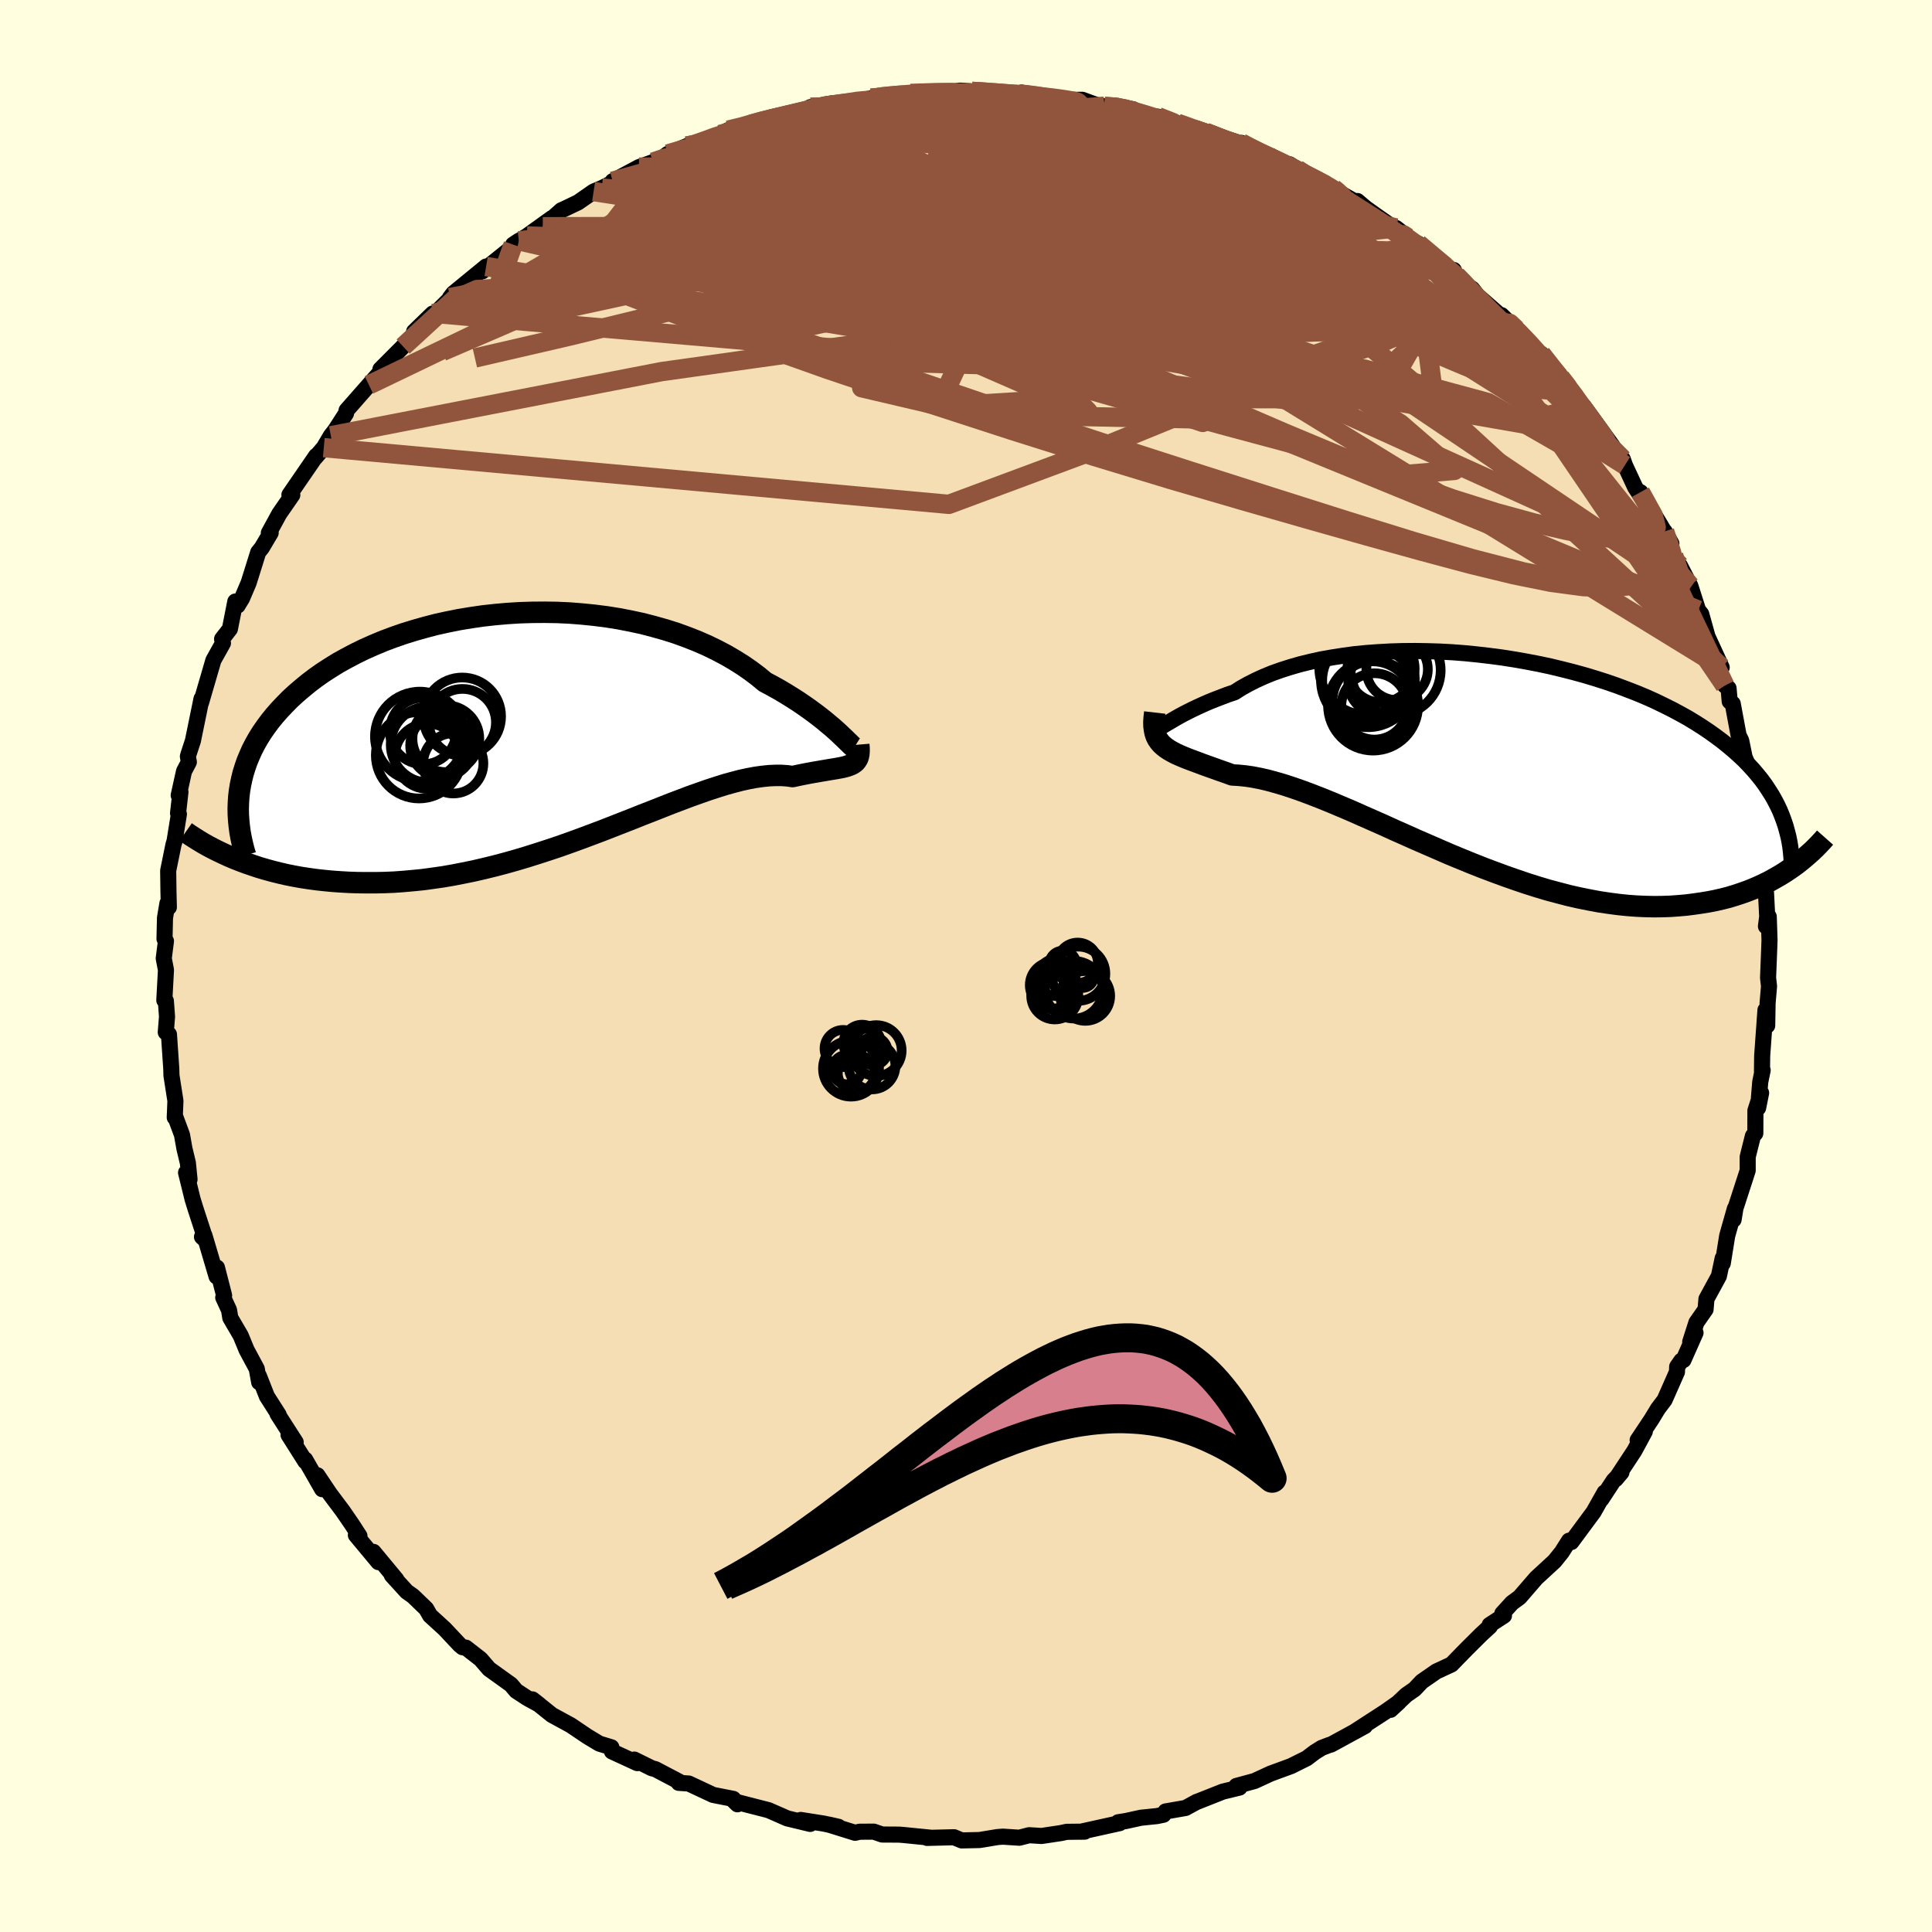 <svg viewBox="-100 -100 200 200" xmlns="http://www.w3.org/2000/svg" width="500" height="500" id="face-svg">
    <defs>
      <clipPath id="leftEyeClipPath">
        <polyline points="31.53,1 31.23,0.71 30.89,0.4 30.52,0.07 30.11,-0.27 29.67,-0.64 29.2,-1.01 28.69,-1.4 28.16,-1.79 27.59,-2.19 26.99,-2.6 26.35,-3.01 25.69,-3.42 25,-3.83 24.28,-4.23 23.53,-4.63 22.82,-5.22 22.05,-5.8 21.24,-6.36 20.38,-6.9 19.47,-7.43 18.52,-7.93 17.53,-8.41 16.5,-8.86 15.43,-9.28 14.33,-9.68 13.19,-10.04 12.02,-10.37 10.83,-10.68 9.62,-10.94 8.38,-11.18 7.13,-11.38 5.86,-11.54 4.58,-11.67 3.3,-11.77 2.01,-11.83 0.72,-11.85 -0.57,-11.84 -1.86,-11.8 -3.14,-11.72 -4.4,-11.61 -5.66,-11.47 -6.9,-11.29 -8.12,-11.09 -9.32,-10.85 -10.5,-10.59 -11.65,-10.29 -12.78,-9.97 -13.88,-9.63 -14.94,-9.26 -15.98,-8.87 -16.98,-8.45 -17.95,-8.02 -18.89,-7.56 -19.78,-7.09 -20.65,-6.61 -21.47,-6.1 -22.26,-5.59 -23.01,-5.06 -23.72,-4.52 -24.39,-3.97 -25.03,-3.42 -25.64,-2.86 -26.2,-2.29 -26.74,-1.72 -27.24,-1.15 -27.71,-0.57 -28.14,0.01 -28.55,0.6 -28.92,1.19 -29.26,1.79 -29.57,2.39 -29.84,3 -30.09,3.6 -30.3,4.21 -30.49,4.82 -30.64,5.43 -30.77,6.04 -30.87,6.65 -30.94,7.26 -31.37,13.66 -30.76,13.9 -30.14,14.13 -29.5,14.35 -28.84,14.57 -28.16,14.77 -27.47,14.96 -26.75,15.14 -26.02,15.31 -25.27,15.46 -24.5,15.6 -23.72,15.72 -22.92,15.83 -22.1,15.92 -21.27,16 -20.42,16.06 -19.54,16.11 -18.65,16.14 -17.74,16.15 -16.81,16.15 -15.86,16.13 -14.89,16.09 -13.91,16.02 -12.91,15.93 -11.9,15.83 -10.87,15.69 -9.82,15.54 -8.77,15.36 -7.7,15.15 -6.62,14.93 -5.54,14.68 -4.44,14.41 -3.34,14.12 -2.24,13.81 -1.13,13.48 -0.02,13.13 1.09,12.77 2.2,12.4 3.3,12.01 4.4,11.61 5.5,11.2 6.59,10.79 7.67,10.37 8.74,9.95 9.79,9.54 10.84,9.12 11.87,8.72 12.88,8.32 13.87,7.93 14.85,7.56 15.8,7.2 16.73,6.87 17.64,6.55 18.53,6.26 19.39,5.99 20.22,5.76 21.02,5.55 21.8,5.38 22.55,5.24 23.27,5.14 23.95,5.07 24.61,5.04 25.23,5.04 25.83,5.08 26.39,5.16 26.94,5.04 27.48,4.93 27.99,4.83 28.48,4.74 28.95,4.66 29.4,4.58 29.83,4.51 30.23,4.44 30.6,4.38 30.96,4.32 31.29,4.26 31.59,4.2 31.87,4.13 32.13,4.05 32.36,3.96" />
      </clipPath>
      <clipPath id="rightEyeClipPath">
        <polyline points="-33.27,-3.75 -33.05,-3.88 -32.79,-4.03 -32.49,-4.21 -32.16,-4.4 -31.79,-4.61 -31.38,-4.83 -30.93,-5.06 -30.45,-5.3 -29.94,-5.54 -29.39,-5.79 -28.8,-6.05 -28.18,-6.3 -27.53,-6.55 -26.85,-6.81 -26.13,-7.05 -25.46,-7.48 -24.73,-7.89 -23.94,-8.29 -23.11,-8.67 -22.23,-9.03 -21.3,-9.36 -20.33,-9.67 -19.32,-9.96 -18.26,-10.22 -17.17,-10.46 -16.05,-10.66 -14.89,-10.84 -13.71,-11 -12.5,-11.12 -11.26,-11.21 -10.01,-11.28 -8.75,-11.32 -7.47,-11.33 -6.18,-11.31 -4.88,-11.27 -3.58,-11.2 -2.28,-11.1 -0.99,-10.97 0.3,-10.82 1.59,-10.65 2.86,-10.45 4.11,-10.23 5.36,-9.99 6.58,-9.73 7.78,-9.44 8.96,-9.14 10.12,-8.82 11.25,-8.48 12.35,-8.13 13.42,-7.76 14.46,-7.37 15.47,-6.98 16.45,-6.57 17.39,-6.15 18.3,-5.71 19.18,-5.27 20.02,-4.82 20.83,-4.37 21.6,-3.9 22.34,-3.43 23.05,-2.95 23.72,-2.47 24.36,-1.99 24.97,-1.5 25.55,-1.01 26.1,-0.52 26.63,-0.02 27.12,0.49 27.58,0.99 28.02,1.51 28.43,2.02 28.81,2.54 29.16,3.07 29.49,3.59 29.79,4.12 30.07,4.66 30.32,5.19 30.54,5.73 30.74,6.27 31.22,11.33 30.75,11.64 30.26,11.94 29.75,12.23 29.23,12.52 28.68,12.79 28.12,13.05 27.54,13.3 26.93,13.54 26.31,13.76 25.67,13.97 25.01,14.17 24.34,14.34 23.64,14.5 22.92,14.64 22.18,14.76 21.42,14.87 20.64,14.97 19.84,15.04 19.01,15.1 18.16,15.13 17.29,15.14 16.39,15.12 15.48,15.08 14.54,15.01 13.58,14.91 12.6,14.78 11.6,14.63 10.58,14.44 9.54,14.23 8.48,13.99 7.41,13.71 6.32,13.42 5.22,13.09 4.11,12.74 2.99,12.36 1.85,11.96 0.71,11.54 -0.43,11.11 -1.59,10.65 -2.74,10.18 -3.9,9.7 -5.05,9.2 -6.2,8.7 -7.35,8.2 -8.49,7.69 -9.62,7.19 -10.74,6.68 -11.85,6.19 -12.94,5.71 -14.02,5.23 -15.08,4.78 -16.12,4.34 -17.13,3.93 -18.13,3.54 -19.09,3.18 -20.03,2.85 -20.94,2.55 -21.82,2.29 -22.66,2.06 -23.48,1.87 -24.25,1.72 -25,1.61 -25.7,1.54 -26.37,1.5 -27.03,1.26 -27.66,1.04 -28.27,0.82 -28.86,0.61 -29.42,0.41 -29.95,0.21 -30.46,0.02 -30.94,-0.16 -31.39,-0.34 -31.81,-0.52 -32.21,-0.7 -32.57,-0.89 -32.9,-1.08 -33.2,-1.28 -33.47,-1.49" />
      </clipPath>
      <filter id="fuzzy">
        <feTurbulence id="turbulence" baseFrequency="0.05" numOctaves="3" type="noise" result="noise" />
        <feDisplacementMap in="SourceGraphic" in2="noise" scale="2" />
      </filter>
      <linearGradient id="rainbowGradient" x1="0%" y1="0%" x2="100%" y2="0%">
        <stop offset="0%" style="stop-color: [object Object]; stop-opacity: 1" />
        <stop offset="50%" style="stop-color: [object Object]; stop-opacity: 1" />
        <stop offset="100%" style="stop-color: [object Object]; stop-opacity: 1" />
      </linearGradient>
    </defs>
    <rect x="-100" y="-100" width="100%" height="100%" fill="rgb(255, 255, 224)" />
    <polyline id="faceContour" points="83.03,1.23 83.13,2.09 82.98,3.84 82.94,6.17 82.76,4.56 82.42,9.29 82.4,10.87 82.47,10.79 82.22,12 82,14.69 82.31,13.14 81.72,14.97 81.71,17.32 81.46,17.6 80.92,19.76 80.92,21.17 79.75,24.78 79.66,25.03 79.46,26.26 79.59,25.13 78.8,27.92 78.34,30.78 78.33,30.26 77.94,32.1 76.65,34.47 76.56,35.55 75.61,36.91 74.97,38.91 75.52,37.97 74.27,40.79 74.05,40.86 73.62,41.48 73.6,42.02 72.32,44.92 71.63,45.83 70.95,46.95 69.53,49.08 70.27,48.19 69.19,50.19 67.26,53.12 67.85,52.42 67.04,53.27 65.78,55.19 66.11,54.5 64.97,56.52 62.67,59.63 62.43,59.49 61.67,60.69 60.92,61.62 59.03,63.36 57.31,65.35 56.52,65.93 55.52,67.03 55.69,67.25 54.21,68.21 54.24,68.36 53.35,69.18 51.96,70.56 51.32,71.21 50.26,72.3 48.69,73.03 47.19,74.07 46.43,74.87 45.58,75.46 43.95,77 44.8,76.22 43.41,77.2 40.17,79.3 41.3,78.68 37.78,80.6 37.66,80.62 36.82,80.94 36.1,81.39 35.27,82.02 33.64,82.83 31.54,83.6 29.87,84.37 27.99,84.88 28.31,85.05 26.58,85.47 23.93,86.52 23.9,86.52 22.73,87.16 20.66,87.52 20.44,87.86 19.77,88 18.12,88.17 16.56,88.51 15.75,88.64 15.91,88.73 11.88,89.62 12.29,89.61 10.42,89.63 9.82,89.76 7.82,90.06 6.54,89.98 5.52,90.24 3.82,90.13 3.27,90.17 1.39,90.48 -0.45,90.52 -1.24,90.19 -4.03,90.26 -3.64,90.24 -6.54,89.95 -6.94,89.92 -8.68,89.91 -9.55,89.61 -11.01,89.62 -11.48,89.73 -14.21,88.88 -13.2,89.11 -14.71,88.78 -17.11,88.4 -16.13,88.81 -18.5,88.24 -20.44,87.39 -23.48,86.61 -24.04,86.41 -23.66,86.78 -24.09,86.22 -26.18,85.81 -28.7,84.63 -29.74,84.56 -29.65,84.46 -32.16,83.14 -32.52,83.05 -34.34,82.15 -34.02,82.52 -36.65,81.31 -36.71,80.88 -37.96,80.5 -39.22,79.74 -40.91,78.6 -42.87,77.53 -44.88,75.92 -44.19,76.46 -45.4,75.8 -46.56,75.04 -47.1,74.4 -49.37,72.77 -50.25,71.75 -51.78,70.56 -52.12,70.52 -52.4,70.29 -53.98,68.61 -55.48,67.24 -55.88,66.54 -57.25,65.22 -57.9,64.76 -59.44,63.07 -58.97,63.51 -61.34,60.65 -60.83,61.71 -63.16,58.91 -62.79,59 -63.55,57.83 -64.51,56.43 -65.86,54.63 -67.14,52.72 -66.65,54.16 -68.41,51.09 -68.39,51.29 -70.13,48.54 -69.39,49.3 -71.27,46.37 -71.15,46.46 -72.37,44.55 -73.2,42.44 -73.17,43.09 -73.42,41.7 -74.47,39.75 -75.08,38.27 -76.16,36.42 -76.29,35.62 -76.89,34.32 -76.8,34.11 -77.54,31.22 -77.58,32.14 -78.84,27.88 -79.09,28.04 -78.69,28.41 -79.78,25.06 -80.06,24.15 -80.74,21.39 -80.38,22.09 -80.55,20.39 -80.91,18.89 -81.16,17.48 -81.87,15.57 -81.91,15.68 -81.84,13.96 -82.25,11.34 -82.27,10.63 -82.51,7.08 -82.84,6.86 -82.71,5.25 -82.83,3.61 -82.99,3.55 -82.82,0.41 -83.05,-0.79 -82.82,-2.58 -82.97,-2.81 -82.92,-4.98 -82.67,-6.48 -82.52,-6.08 -82.56,-7.66 -82.59,-9.87 -82.04,-12.57 -81.93,-12.93 -81.48,-15.72 -81.57,-15.82 -81.32,-18.01 -81.5,-17.67 -80.95,-20.16 -80.45,-21.11 -80.55,-21.69 -80.51,-21.85 -80.03,-23.31 -79.28,-26.97 -79.14,-27.66 -79.19,-27.26 -77.91,-31.65 -76.92,-33.42 -77.01,-33.85 -76.2,-34.89 -75.64,-37.73 -75.39,-37.32 -75.29,-37.5 -74.95,-38.05 -74.26,-39.67 -73.27,-42.83 -72.9,-43.29 -71.98,-44.84 -72.17,-44.83 -71.09,-46.81 -69.74,-48.76 -70.04,-48.78 -67.27,-52.81 -67.17,-52.85 -67.39,-52.6 -66.48,-53.66 -65.75,-54.89 -65.29,-55.48 -64.18,-57.2 -64.12,-57.52 -61.81,-60.15 -60.34,-61.81 -60,-62.12 -60.62,-61.77 -58.27,-64.13 -56.52,-66.05 -57.13,-65.68 -55.21,-67.54 -54.96,-67.55 -53.04,-69.45 -53.41,-69.19 -53.07,-69.63 -49.68,-72.41 -50.08,-71.91 -47.36,-74.09 -46.29,-75.07 -46.88,-74.68 -45.45,-75.57 -42.87,-77.42 -43.81,-76.53 -41.88,-78.24 -41.9,-78.22 -40.16,-79.05 -38.55,-80.17 -37.69,-80.53 -36.48,-81.14 -36.58,-81.24 -33.85,-82.7 -32.4,-83.22 -31.26,-83.77 -30.88,-84.06 -28.89,-84.88 -28.64,-84.74 -26.44,-85.64 -25.45,-86.08 -24.61,-86.53 -22.87,-86.85 -21.74,-87.37 -21.9,-87.33 -20.42,-87.63 -16.97,-88.4 -16.15,-88.54 -16.11,-88.91 -13.73,-89.32 -14.66,-89.02 -12.86,-89.18 -9.1,-89.97 -9.49,-89.89 -9.82,-89.84 -5.56,-90.36 -3.56,-90.41 -5.74,-90.33 -1.93,-90.44 -0.62,-90.62 0.62,-90.54 1.14,-90.55 2.87,-90.38 2.97,-90.4 5.06,-90.21 5.75,-90.42 8.24,-89.96 8.01,-89.94 10.41,-89.65 12.04,-89.67 13.46,-89.15 14.32,-88.99 15.59,-89.01 17.3,-88.69 17.04,-88.46 17.94,-88.09 19.88,-87.92 21.88,-87.25 23.8,-86.57 23.45,-86.66 24.82,-86.29 27.88,-84.95 28.71,-84.97 28.49,-85.21 31.31,-83.85 30.37,-84.05 34,-82.64 33.48,-83 36.54,-81.14 35.95,-81.48 38.01,-80.51 37.95,-80.46 40.42,-79.05 40.52,-79.19 41.38,-78.46 42.53,-77.64 45.72,-75.41 44.52,-76.4 46.36,-74.97 46.83,-74.77 50.45,-71.61 50.49,-72.05 50.77,-71.47 51.59,-70.61 52.39,-70.11 52.94,-69.41 56.97,-65.89 55.43,-67.38 56.25,-66.47 57.19,-65.69 58.68,-64.19 59.01,-63.55 59.55,-63.37 62.12,-60.25 63.11,-59.06 63.27,-58.55 62.63,-59.21 63.95,-57.94 66.92,-53.84 65.99,-54.67 67.25,-52.79 67.99,-52.47 68.21,-51.84 69.27,-49.56 70.23,-48.06 69.82,-49.05 71.8,-45.8 73.02,-43.73 72.32,-44.99 73.26,-42.48 74.82,-38.89 73.9,-41.45 74.98,-39.36 75.79,-36.83 76.11,-36.44 76.76,-34.11 78.23,-30.91 77.87,-31.47 78.16,-30.03 78.56,-29.04 78.94,-28.75 79.06,-27.39 79.37,-27.16 79.98,-23.88 80.25,-23.33 80.6,-21.62 81.15,-20.32 80.99,-19.11 82.06,-15.7 81.94,-15.9 81.77,-14.76 82.07,-14.72 82.3,-11.85 82.65,-8.55 82.82,-7.53 82.94,-5.11 82.81,-4.11 83.1,-5.11 83.18,-2.68 83.14,-1.57 83.03,1.23 83.13,2.09" fill="rgb(245, 222, 179)" stroke="black" stroke-width="1.667" stroke-linejoin="round" filter="url(#fuzzy)" />
    <g transform="translate(53.93 -21.28)">
      <polyline id="rightCountour" points="-33.27,-3.75 -33.05,-3.88 -32.79,-4.03 -32.49,-4.21 -32.16,-4.4 -31.79,-4.61 -31.38,-4.83 -30.93,-5.06 -30.45,-5.3 -29.94,-5.54 -29.39,-5.79 -28.8,-6.05 -28.18,-6.3 -27.53,-6.55 -26.85,-6.81 -26.13,-7.05 -25.46,-7.48 -24.73,-7.89 -23.94,-8.29 -23.11,-8.67 -22.23,-9.03 -21.3,-9.36 -20.33,-9.67 -19.32,-9.96 -18.26,-10.22 -17.17,-10.46 -16.05,-10.66 -14.89,-10.84 -13.71,-11 -12.5,-11.12 -11.26,-11.21 -10.01,-11.28 -8.75,-11.32 -7.47,-11.33 -6.18,-11.31 -4.88,-11.27 -3.58,-11.2 -2.28,-11.1 -0.99,-10.97 0.3,-10.82 1.59,-10.65 2.86,-10.45 4.11,-10.23 5.36,-9.99 6.58,-9.73 7.78,-9.44 8.96,-9.14 10.12,-8.82 11.25,-8.48 12.35,-8.13 13.42,-7.76 14.46,-7.37 15.47,-6.98 16.45,-6.57 17.39,-6.15 18.3,-5.71 19.18,-5.27 20.02,-4.82 20.83,-4.37 21.6,-3.9 22.34,-3.43 23.05,-2.95 23.72,-2.47 24.36,-1.99 24.97,-1.5 25.55,-1.01 26.1,-0.52 26.63,-0.02 27.12,0.49 27.58,0.99 28.02,1.51 28.43,2.02 28.81,2.54 29.16,3.07 29.49,3.59 29.79,4.12 30.07,4.66 30.32,5.19 30.54,5.73 30.74,6.27 31.22,11.33 30.75,11.64 30.26,11.94 29.75,12.23 29.23,12.52 28.68,12.79 28.12,13.05 27.54,13.3 26.93,13.54 26.31,13.76 25.67,13.97 25.01,14.17 24.34,14.34 23.64,14.5 22.92,14.64 22.18,14.76 21.42,14.87 20.64,14.97 19.84,15.04 19.01,15.1 18.16,15.13 17.29,15.14 16.39,15.12 15.48,15.08 14.54,15.01 13.58,14.91 12.6,14.78 11.6,14.63 10.58,14.44 9.54,14.23 8.48,13.99 7.41,13.71 6.32,13.42 5.22,13.09 4.11,12.74 2.99,12.36 1.85,11.96 0.71,11.54 -0.43,11.11 -1.59,10.65 -2.74,10.18 -3.9,9.7 -5.05,9.2 -6.2,8.7 -7.35,8.2 -8.49,7.69 -9.62,7.19 -10.74,6.68 -11.85,6.19 -12.94,5.71 -14.02,5.23 -15.08,4.78 -16.12,4.34 -17.13,3.93 -18.13,3.54 -19.09,3.18 -20.03,2.85 -20.94,2.55 -21.82,2.29 -22.66,2.06 -23.48,1.87 -24.25,1.72 -25,1.61 -25.7,1.54 -26.37,1.5 -27.03,1.26 -27.66,1.04 -28.27,0.82 -28.86,0.61 -29.42,0.41 -29.95,0.21 -30.46,0.02 -30.94,-0.16 -31.39,-0.34 -31.81,-0.52 -32.21,-0.7 -32.57,-0.89 -32.9,-1.08 -33.2,-1.28 -33.47,-1.49" fill="white" stroke="white" stroke-width="0" stroke-linejoin="round" filter="url(#fuzzy)" />
    </g>
    <g transform="translate(-44.34 -24.77)">
      <polyline id="leftCountour" points="31.53,1 31.23,0.71 30.89,0.4 30.52,0.07 30.11,-0.27 29.67,-0.64 29.2,-1.01 28.69,-1.4 28.16,-1.79 27.59,-2.19 26.99,-2.6 26.35,-3.01 25.69,-3.42 25,-3.83 24.28,-4.23 23.53,-4.63 22.82,-5.22 22.05,-5.8 21.24,-6.36 20.38,-6.9 19.47,-7.43 18.52,-7.93 17.53,-8.41 16.5,-8.86 15.43,-9.28 14.33,-9.68 13.19,-10.04 12.02,-10.37 10.83,-10.68 9.62,-10.94 8.38,-11.18 7.13,-11.38 5.86,-11.54 4.58,-11.67 3.3,-11.77 2.01,-11.83 0.72,-11.85 -0.57,-11.84 -1.86,-11.8 -3.14,-11.72 -4.4,-11.61 -5.66,-11.47 -6.9,-11.29 -8.12,-11.09 -9.32,-10.85 -10.5,-10.59 -11.65,-10.29 -12.78,-9.97 -13.88,-9.63 -14.94,-9.26 -15.98,-8.87 -16.98,-8.45 -17.95,-8.02 -18.89,-7.56 -19.78,-7.09 -20.65,-6.61 -21.47,-6.1 -22.26,-5.59 -23.01,-5.06 -23.72,-4.52 -24.39,-3.97 -25.03,-3.42 -25.64,-2.86 -26.2,-2.29 -26.74,-1.72 -27.24,-1.15 -27.71,-0.57 -28.14,0.01 -28.55,0.6 -28.92,1.19 -29.26,1.79 -29.57,2.39 -29.84,3 -30.09,3.6 -30.3,4.21 -30.49,4.82 -30.64,5.43 -30.77,6.04 -30.87,6.65 -30.94,7.26 -31.37,13.66 -30.76,13.9 -30.14,14.13 -29.5,14.35 -28.84,14.57 -28.16,14.77 -27.47,14.96 -26.75,15.14 -26.02,15.31 -25.27,15.46 -24.5,15.6 -23.72,15.72 -22.92,15.83 -22.1,15.92 -21.27,16 -20.42,16.06 -19.54,16.11 -18.65,16.14 -17.74,16.15 -16.81,16.15 -15.86,16.13 -14.89,16.09 -13.91,16.02 -12.91,15.93 -11.9,15.83 -10.87,15.69 -9.82,15.54 -8.77,15.36 -7.7,15.15 -6.62,14.93 -5.54,14.68 -4.44,14.41 -3.34,14.12 -2.24,13.81 -1.13,13.48 -0.02,13.13 1.09,12.77 2.2,12.4 3.3,12.01 4.4,11.61 5.5,11.2 6.59,10.79 7.67,10.37 8.74,9.95 9.79,9.54 10.84,9.12 11.87,8.72 12.88,8.32 13.87,7.93 14.85,7.56 15.8,7.2 16.73,6.87 17.64,6.55 18.53,6.26 19.39,5.99 20.22,5.76 21.02,5.55 21.8,5.38 22.55,5.24 23.27,5.14 23.95,5.07 24.61,5.04 25.23,5.04 25.83,5.08 26.39,5.16 26.94,5.04 27.48,4.93 27.99,4.83 28.48,4.74 28.95,4.66 29.4,4.58 29.83,4.51 30.23,4.44 30.6,4.38 30.96,4.32 31.29,4.26 31.59,4.2 31.87,4.13 32.13,4.05 32.36,3.96" fill="white" stroke="white" stroke-width="0" stroke-linejoin="round" filter="url(#fuzzy)" />
    </g>
    <g transform="translate(53.93 -21.28)">
      <polyline id="rightUpper" points="-33.39,-4.31 -33.54,-4.05 -33.66,-3.84 -33.74,-3.69 -33.78,-3.58 -33.79,-3.52 -33.76,-3.49 -33.7,-3.51 -33.59,-3.56 -33.45,-3.64 -33.27,-3.75 -33.05,-3.88 -32.79,-4.03 -32.49,-4.21 -32.16,-4.4 -31.79,-4.61 -31.38,-4.83 -30.93,-5.06 -30.45,-5.3 -29.94,-5.54 -29.39,-5.79 -28.8,-6.05 -28.18,-6.3 -27.53,-6.55 -26.85,-6.81 -26.13,-7.05 -25.46,-7.48 -24.73,-7.89 -23.94,-8.29 -23.11,-8.67 -22.23,-9.03 -21.3,-9.36 -20.33,-9.67 -19.32,-9.96 -18.26,-10.22 -17.17,-10.46 -16.05,-10.66 -14.89,-10.84 -13.71,-11 -12.5,-11.12 -11.26,-11.21 -10.01,-11.28 -8.75,-11.32 -7.47,-11.33 -6.18,-11.31 -4.88,-11.27 -3.58,-11.2 -2.28,-11.1 -0.99,-10.97 0.3,-10.82 1.59,-10.65 2.86,-10.45 4.11,-10.23 5.36,-9.99 6.58,-9.73 7.78,-9.44 8.96,-9.14 10.12,-8.82 11.25,-8.48 12.35,-8.13 13.42,-7.76 14.46,-7.37 15.47,-6.98 16.45,-6.57 17.39,-6.15 18.3,-5.71 19.18,-5.27 20.02,-4.82 20.83,-4.37 21.6,-3.9 22.34,-3.43 23.05,-2.95 23.72,-2.47 24.36,-1.99 24.97,-1.5 25.55,-1.01 26.1,-0.52 26.63,-0.02 27.12,0.49 27.58,0.99 28.02,1.51 28.43,2.02 28.81,2.54 29.16,3.07 29.49,3.59 29.79,4.12 30.07,4.66 30.32,5.19 30.54,5.73 30.74,6.27 30.92,6.81 31.07,7.36 31.21,7.9 31.32,8.45 31.41,9 31.47,9.55 31.52,10.1 31.55,10.66 31.56,11.21 31.56,11.77" fill="none" stroke="black" stroke-width="1.667" stroke-linejoin="round" filter="url(#fuzzy)" />
      <polyline id="rightLower" points="-34.39,-4.96 -34.45,-4.44 -34.48,-3.97 -34.47,-3.54 -34.42,-3.16 -34.35,-2.82 -34.24,-2.5 -34.1,-2.22 -33.92,-1.96 -33.71,-1.71 -33.47,-1.49 -33.2,-1.28 -32.9,-1.08 -32.57,-0.89 -32.21,-0.7 -31.81,-0.52 -31.39,-0.34 -30.94,-0.16 -30.46,0.02 -29.95,0.21 -29.42,0.41 -28.86,0.61 -28.27,0.82 -27.66,1.04 -27.03,1.26 -26.37,1.5 -25.7,1.54 -25,1.61 -24.25,1.72 -23.48,1.87 -22.66,2.06 -21.82,2.29 -20.94,2.55 -20.03,2.85 -19.09,3.18 -18.13,3.54 -17.13,3.93 -16.12,4.34 -15.08,4.78 -14.02,5.23 -12.94,5.71 -11.85,6.19 -10.74,6.68 -9.62,7.19 -8.49,7.69 -7.35,8.2 -6.2,8.7 -5.05,9.2 -3.9,9.7 -2.74,10.18 -1.59,10.65 -0.43,11.11 0.71,11.54 1.85,11.96 2.99,12.36 4.11,12.74 5.22,13.09 6.32,13.42 7.41,13.71 8.48,13.99 9.54,14.23 10.58,14.44 11.6,14.63 12.6,14.78 13.58,14.91 14.54,15.01 15.48,15.08 16.39,15.12 17.29,15.14 18.16,15.13 19.01,15.1 19.84,15.04 20.64,14.97 21.42,14.87 22.18,14.76 22.92,14.64 23.64,14.5 24.34,14.34 25.01,14.17 25.67,13.97 26.31,13.76 26.93,13.54 27.54,13.3 28.12,13.05 28.68,12.79 29.23,12.52 29.75,12.23 30.26,11.94 30.75,11.64 31.22,11.33 31.67,11.02 32.11,10.7 32.52,10.37 32.92,10.04 33.31,9.7 33.68,9.37 34.03,9.03 34.37,8.68 34.69,8.34 35,7.99" fill="none" stroke="black" stroke-width="2.222" stroke-linejoin="round" filter="url(#fuzzy)" />
      <circle r="3.292" cx="-11.063" cy="-8.068" stroke="black" fill="none" stroke-width="1.0" filter="url(#fuzzy)" clip-path="url(#rightEyeClipPath)" /><circle r="4.858" cx="-12.323" cy="-8.298" stroke="black" fill="none" stroke-width="1.0" filter="url(#fuzzy)" clip-path="url(#rightEyeClipPath)" /><circle r="3.482" cx="-10.963" cy="-9.488" stroke="black" fill="none" stroke-width="1.0" filter="url(#fuzzy)" clip-path="url(#rightEyeClipPath)" /><circle r="4.166" cx="-11.838" cy="-6.093" stroke="black" fill="none" stroke-width="1.0" filter="url(#fuzzy)" clip-path="url(#rightEyeClipPath)" /><circle r="4.84" cx="-12.518" cy="-9.563" stroke="black" fill="none" stroke-width="1.0" filter="url(#fuzzy)" clip-path="url(#rightEyeClipPath)" /><circle r="4.656" cx="-9.448" cy="-9.333" stroke="black" fill="none" stroke-width="1.0" filter="url(#fuzzy)" clip-path="url(#rightEyeClipPath)" /><circle r="3.184" cx="-9.303" cy="-9.428" stroke="black" fill="none" stroke-width="1.0" filter="url(#fuzzy)" clip-path="url(#rightEyeClipPath)" /><circle r="4.424" cx="-12.633" cy="-8.273" stroke="black" fill="none" stroke-width="1.0" filter="url(#fuzzy)" clip-path="url(#rightEyeClipPath)" /><circle r="4.662" cx="-11.788" cy="-5.683" stroke="black" fill="none" stroke-width="1.0" filter="url(#fuzzy)" clip-path="url(#rightEyeClipPath)" /><circle r="3.432" cx="-11.653" cy="-5.593" stroke="black" fill="none" stroke-width="1.0" filter="url(#fuzzy)" clip-path="url(#rightEyeClipPath)" />
      </g>
    <g transform="translate(-44.34 -24.77)">
      <polyline id="leftUpper" points="32.83,1.98 32.84,2.09 32.82,2.14 32.77,2.14 32.69,2.09 32.57,2 32.43,1.87 32.26,1.7 32.05,1.5 31.81,1.26 31.53,1 31.23,0.71 30.89,0.4 30.52,0.07 30.11,-0.27 29.67,-0.64 29.2,-1.01 28.69,-1.4 28.16,-1.79 27.59,-2.19 26.99,-2.6 26.35,-3.01 25.69,-3.42 25,-3.83 24.28,-4.23 23.53,-4.63 22.82,-5.22 22.05,-5.8 21.24,-6.36 20.38,-6.9 19.47,-7.43 18.52,-7.93 17.53,-8.41 16.5,-8.86 15.43,-9.28 14.33,-9.68 13.19,-10.04 12.02,-10.37 10.83,-10.68 9.62,-10.94 8.38,-11.18 7.13,-11.38 5.86,-11.54 4.58,-11.67 3.3,-11.77 2.01,-11.83 0.72,-11.85 -0.57,-11.84 -1.86,-11.8 -3.14,-11.72 -4.4,-11.61 -5.66,-11.47 -6.9,-11.29 -8.12,-11.09 -9.32,-10.85 -10.5,-10.59 -11.65,-10.29 -12.78,-9.97 -13.88,-9.63 -14.94,-9.26 -15.98,-8.87 -16.98,-8.45 -17.95,-8.02 -18.89,-7.56 -19.78,-7.09 -20.65,-6.61 -21.47,-6.1 -22.26,-5.59 -23.01,-5.06 -23.72,-4.52 -24.39,-3.97 -25.03,-3.42 -25.64,-2.86 -26.2,-2.29 -26.74,-1.72 -27.24,-1.15 -27.71,-0.57 -28.14,0.01 -28.55,0.6 -28.92,1.19 -29.26,1.79 -29.57,2.39 -29.84,3 -30.09,3.6 -30.3,4.21 -30.49,4.82 -30.64,5.43 -30.77,6.04 -30.87,6.65 -30.94,7.26 -30.98,7.87 -31,8.48 -30.99,9.09 -30.95,9.7 -30.89,10.31 -30.81,10.91 -30.7,11.51 -30.57,12.11 -30.42,12.71 -30.24,13.31" fill="none" stroke="black" stroke-width="2.222" stroke-linejoin="round" filter="url(#fuzzy)" />
      <polyline id="leftLower" points="33.24,1.85 33.27,2.22 33.27,2.54 33.25,2.83 33.2,3.07 33.13,3.28 33.02,3.46 32.9,3.62 32.74,3.75 32.56,3.87 32.36,3.96 32.13,4.05 31.87,4.13 31.59,4.2 31.29,4.26 30.96,4.32 30.6,4.38 30.23,4.44 29.83,4.51 29.4,4.58 28.95,4.66 28.48,4.74 27.99,4.83 27.48,4.93 26.94,5.04 26.39,5.16 25.83,5.08 25.23,5.04 24.61,5.04 23.95,5.07 23.27,5.14 22.55,5.24 21.8,5.38 21.02,5.55 20.22,5.76 19.39,5.99 18.53,6.26 17.64,6.55 16.73,6.87 15.8,7.2 14.85,7.56 13.87,7.93 12.88,8.32 11.87,8.72 10.84,9.12 9.79,9.54 8.74,9.95 7.67,10.37 6.59,10.79 5.5,11.2 4.4,11.61 3.3,12.01 2.2,12.4 1.09,12.77 -0.02,13.13 -1.13,13.48 -2.24,13.81 -3.34,14.12 -4.44,14.41 -5.54,14.68 -6.62,14.93 -7.7,15.15 -8.77,15.36 -9.82,15.54 -10.87,15.69 -11.9,15.83 -12.91,15.93 -13.91,16.02 -14.89,16.09 -15.86,16.13 -16.81,16.15 -17.74,16.15 -18.65,16.14 -19.54,16.11 -20.42,16.06 -21.27,16 -22.1,15.92 -22.92,15.83 -23.72,15.72 -24.5,15.6 -25.27,15.46 -26.02,15.31 -26.75,15.14 -27.47,14.96 -28.16,14.77 -28.84,14.57 -29.5,14.35 -30.14,14.13 -30.76,13.9 -31.37,13.66 -31.96,13.41 -32.52,13.15 -33.07,12.89 -33.61,12.62 -34.12,12.35 -34.62,12.07 -35.1,11.78 -35.56,11.49 -36.01,11.2 -36.44,10.9" fill="none" stroke="black" stroke-width="2.222" stroke-linejoin="round" filter="url(#fuzzy)" />
      <circle r="3.444" cx="-11.862" cy="0.444" stroke="black" fill="none" stroke-width="1.0" filter="url(#fuzzy)" clip-path="url(#leftEyeClipPath)" /><circle r="4.024" cx="-7.812" cy="-1.071" stroke="black" fill="none" stroke-width="1.0" filter="url(#fuzzy)" clip-path="url(#leftEyeClipPath)" /><circle r="3.118" cx="-8.737" cy="3.794" stroke="black" fill="none" stroke-width="1.0" filter="url(#fuzzy)" clip-path="url(#leftEyeClipPath)" /><circle r="3.284" cx="-9.917" cy="1.949" stroke="black" fill="none" stroke-width="1.0" filter="url(#fuzzy)" clip-path="url(#leftEyeClipPath)" /><circle r="3.38" cx="-11.402" cy="3.049" stroke="black" fill="none" stroke-width="1.0" filter="url(#fuzzy)" clip-path="url(#leftEyeClipPath)" /><circle r="3.946" cx="-11.267" cy="1.844" stroke="black" fill="none" stroke-width="1.0" filter="url(#fuzzy)" clip-path="url(#leftEyeClipPath)" /><circle r="4.474" cx="-12.282" cy="2.954" stroke="black" fill="none" stroke-width="1.0" filter="url(#fuzzy)" clip-path="url(#leftEyeClipPath)" /><circle r="4.646" cx="-12.197" cy="1.014" stroke="black" fill="none" stroke-width="1.0" filter="url(#fuzzy)" clip-path="url(#leftEyeClipPath)" /><circle r="3.46" cx="-9.502" cy="1.239" stroke="black" fill="none" stroke-width="1.0" filter="url(#fuzzy)" clip-path="url(#leftEyeClipPath)" /><circle r="3.468" cx="-7.787" cy="-0.446" stroke="black" fill="none" stroke-width="1.0" filter="url(#fuzzy)" clip-path="url(#leftEyeClipPath)" />
    </g>
    <g id="hairs">
      <polyline points="5.06,-90.21 6.22,-90.18 7.74,-89.92 9.44,-89.56 11.29,-89.13 13.22,-88.66 15.17,-88.14 17.1,-87.6 18.97,-87.03 20.81,-86.44 22.61,-85.85 24.4,-85.25 26.15,-84.67 27.84,-84.11 29.43,-83.59 30.88,-83.12 32.15,-82.72 33.22,-82.39 34.07,-82.14 34.67,-81.98 35,-81.91 35.07,-81.94 34.84,-82.12 34.3,-82.47" fill="none" stroke="rgb(145, 85, 61)" stroke-width="2" stroke-linejoin="round" filter="url(#fuzzy)" /><polyline points="59.01,-63.55 60.06,-62.58 61.29,-61.16 62.21,-60.02 62.86,-59.16 63.4,-58.4 63.91,-57.66 64.36,-56.98 64.67,-56.44 64.79,-56.12 64.69,-56.03 64.35,-56.2 63.78,-56.62 62.97,-57.31 61.92,-58.28 60.6,-59.57 58.94,-61.23 56.84,-63.34 54.25,-65.95 51.25,-69.03 48.16,-72.39" fill="none" stroke="rgb(145, 85, 61)" stroke-width="2" stroke-linejoin="round" filter="url(#fuzzy)" /><polyline points="31.31,-83.85 31.33,-83.62 31.61,-83.05 31.32,-82.38 30.26,-81.67 28.38,-80.95 25.68,-80.2 22.14,-79.39 17.73,-78.52 12.4,-77.55 6.09,-76.45 -1.26,-75.19 -9.72,-73.81 -19.32,-72.37 -29.99,-70.94 -41.7,-69.51" fill="none" stroke="rgb(145, 85, 61)" stroke-width="2" stroke-linejoin="round" filter="url(#fuzzy)" /><polyline points="17.3,-88.69 17.42,-88.42 18.06,-88.06 18.82,-87.62 19.37,-87.11 19.57,-86.55 19.39,-85.94 18.84,-85.29 17.9,-84.59 16.53,-83.83 14.72,-83.02 12.43,-82.12 9.67,-81.13 6.39,-80.03 2.57,-78.83 -1.81,-77.52 -6.77,-76.15 -12.3,-74.71 -18.39,-73.23 -25.08,-71.67 -32.37,-70.04 -40.28,-68.32 -48.79,-66.47" fill="none" stroke="rgb(145, 85, 61)" stroke-width="2" stroke-linejoin="round" filter="url(#fuzzy)" /><polyline points="24.82,-86.29 27.01,-85.42 28.45,-84.92 29.73,-84.41 31.04,-83.83 32.39,-83.21 33.7,-82.59 34.9,-82.01 35.89,-81.53 36.61,-81.17 37.02,-80.95 37.1,-80.92 36.78,-81.08 35.98,-81.48 34.63,-82.13 32.81,-82.99" fill="none" stroke="rgb(145, 85, 61)" stroke-width="2" stroke-linejoin="round" filter="url(#fuzzy)" /><polyline points="-32.4,-83.22 -31.2,-83.62 -29.49,-83.88 -27.22,-84.02 -24.45,-84.06 -21.26,-84.01 -17.71,-83.86 -13.85,-83.6 -9.73,-83.24 -5.36,-82.79 -0.74,-82.28 4.1,-81.72 9.14,-81.11 14.3,-80.45 19.46,-79.76 24.53,-79.08 29.47,-78.46 34.39,-77.86 39.62,-77.04" fill="none" stroke="rgb(145, 85, 61)" stroke-width="2" stroke-linejoin="round" filter="url(#fuzzy)" /><polyline points="14.32,-88.99 15.52,-88.9 16.47,-88.71 17.27,-88.48 18.05,-88.23 18.79,-87.98 19.34,-87.76 19.56,-87.59 19.37,-87.49 18.73,-87.47 17.61,-87.55 15.96,-87.74 13.72,-88.05 10.86,-88.48 7.37,-89.03 3.18,-89.69" fill="none" stroke="rgb(145, 85, 61)" stroke-width="2" stroke-linejoin="round" filter="url(#fuzzy)" /><polyline points="-25.45,-86.08 -24.23,-86.43 -22.59,-86.64 -20.67,-86.74 -18.39,-86.75 -15.74,-86.71 -12.8,-86.62 -9.69,-86.46 -6.48,-86.22 -3.18,-85.92 0.23,-85.58 3.73,-85.21 7.3,-84.84 10.92,-84.45 14.53,-84.06 18.08,-83.67 21.55,-83.28 24.89,-82.87 28.09,-82.45 31.11,-82.04 33.85,-81.68" fill="none" stroke="rgb(145, 85, 61)" stroke-width="2" stroke-linejoin="round" filter="url(#fuzzy)" /><polyline points="45.72,-75.41 45.29,-75.69 45.43,-75.29 45.46,-74.7 44.97,-74.24 43.73,-74.02 41.7,-74.08 38.93,-74.34 35.48,-74.78 31.31,-75.37 26.29,-76.17 20.3,-77.22 13.28,-78.56 5.31,-80.17 -3.53,-82.03 -13.36,-84.14" fill="none" stroke="rgb(145, 85, 61)" stroke-width="2" stroke-linejoin="round" filter="url(#fuzzy)" /><polyline points="-16.97,-88.4 -16.11,-88.55 -14.81,-88.63 -13.03,-88.58 -10.8,-88.44 -8.18,-88.23 -5.26,-87.98 -2.15,-87.68 1.1,-87.34 4.44,-86.95 7.83,-86.52 11.23,-86.07 14.58,-85.59 17.88,-85.1 21.07,-84.59 24.12,-84.08 27,-83.56 29.71,-83.08 32.12,-82.73" fill="none" stroke="rgb(145, 85, 61)" stroke-width="2" stroke-linejoin="round" filter="url(#fuzzy)" /><polyline points="59.55,-63.37 61.25,-61.2 61.78,-60.2 61.6,-59.82 61.01,-59.69 60.12,-59.64 58.82,-59.77 57.02,-60.18 54.65,-60.96 51.66,-62.12 48.08,-63.63 43.87,-65.5 39.03,-67.74 33.48,-70.36 27.17,-73.39 20.05,-76.87 12.18,-80.85 3.77,-85.36" fill="none" stroke="rgb(145, 85, 61)" stroke-width="2" stroke-linejoin="round" filter="url(#fuzzy)" /><polyline points="-16.11,-88.91 -14.32,-88.93 -12.2,-88.5 -9.19,-87.8 -5.46,-86.82 -1.18,-85.56 3.62,-84.01 8.89,-82.2 14.55,-80.18 20.51,-78 26.75,-75.65 33.27,-73.11 40.06,-70.35 46.97,-67.48 53.68,-64.91" fill="none" stroke="rgb(145, 85, 61)" stroke-width="2" stroke-linejoin="round" filter="url(#fuzzy)" /><polyline points="-16.15,-88.54 -15.44,-88.83 -14.17,-88.95 -12.54,-89 -10.57,-89.02 -8.38,-89.02 -6.04,-89 -3.61,-88.93 -1.11,-88.82 1.41,-88.68 3.92,-88.51 6.37,-88.32 8.72,-88.13 10.95,-87.94 13.02,-87.75 14.94,-87.57 16.68,-87.4 18.22,-87.25 19.51,-87.13 20.51,-87.08 21.26,-87.07 21.85,-87.08" fill="none" stroke="rgb(145, 85, 61)" stroke-width="2" stroke-linejoin="round" filter="url(#fuzzy)" /><polyline points="-28.89,-84.88 -28.13,-85.04 -27.05,-85.42 -26.05,-85.79 -25.23,-86.05 -24.6,-86.19 -24.14,-86.22 -23.84,-86.13 -23.74,-85.92 -23.88,-85.57 -24.35,-85.05 -25.22,-84.33 -26.52,-83.39 -28.23,-82.22 -30.32,-80.84 -32.8,-79.24 -35.7,-77.44 -39.07,-75.4 -42.94,-73.11 -47.34,-70.55 -52.36,-67.68" fill="none" stroke="rgb(145, 85, 61)" stroke-width="2" stroke-linejoin="round" filter="url(#fuzzy)" /><polyline points="-24.61,-86.53 -23.21,-86.87 -22.12,-87.18 -20.99,-87.48 -19.72,-87.8 -18.45,-88.11 -17.32,-88.38 -16.38,-88.59 -15.62,-88.74 -15,-88.83 -14.52,-88.86 -14.2,-88.83 -14.07,-88.73 -14.18,-88.56 -14.56,-88.29 -15.26,-87.93 -16.3,-87.47 -17.73,-86.89 -19.58,-86.17 -21.88,-85.32 -24.62,-84.34 -27.79,-83.25 -31.35,-82.07 -35.39,-80.74" fill="none" stroke="rgb(145, 85, 61)" stroke-width="2" stroke-linejoin="round" filter="url(#fuzzy)" /><polyline points="-28.89,-84.88 -28.01,-85.06 -26.57,-85.51 -24.97,-86.01 -23.32,-86.47 -21.64,-86.9 -19.91,-87.3 -18.13,-87.69 -16.32,-88.07 -14.53,-88.45 -12.84,-88.8 -11.3,-89.11 -9.94,-89.39 -8.79,-89.62 -7.85,-89.81 -7.15,-89.97 -6.74,-90.08 -6.68,-90.14 -7.04,-90.13 -7.83,-90.07 -8.75,-89.98" fill="none" stroke="rgb(145, 85, 61)" stroke-width="2" stroke-linejoin="round" filter="url(#fuzzy)" /><polyline points="31.31,-83.85 31.69,-83.58 33.04,-82.91 34.54,-82.12 36.01,-81.28 37.43,-80.43 38.83,-79.59 40.2,-78.74 41.56,-77.87 42.9,-77.01 44.19,-76.15 45.4,-75.32 46.51,-74.55 47.48,-73.88 48.29,-73.32 48.92,-72.89 49.34,-72.61 49.48,-72.53 49.24,-72.71 48.63,-73.18 47.69,-73.88 46.58,-74.71 45.2,-75.7" fill="none" stroke="rgb(145, 85, 61)" stroke-width="2" stroke-linejoin="round" filter="url(#fuzzy)" /><polyline points="31.31,-83.85 31.57,-83.64 32.53,-83.14 33.36,-82.61 33.91,-82.12 34.15,-81.69 34.1,-81.31 33.76,-80.96 33.14,-80.63 32.21,-80.32 30.95,-80.02 29.34,-79.74 27.36,-79.5 24.98,-79.3 22.18,-79.15 18.93,-79.05 15.18,-79.03 10.89,-79.09 6.03,-79.26 0.61,-79.54 -5.35,-79.89 -11.85,-80.29 -19.01,-80.71 -27.1,-81.11" fill="none" stroke="rgb(145, 85, 61)" stroke-width="2" stroke-linejoin="round" filter="url(#fuzzy)" /><polyline points="23.45,-86.66 25.16,-86.08 26.87,-85.47 28.3,-84.97 29.56,-84.48 30.78,-83.97 31.99,-83.43 33.17,-82.88 34.25,-82.36 35.19,-81.9 35.96,-81.5 36.51,-81.2 36.85,-81 36.96,-80.89 36.84,-80.88 36.46,-80.98 35.81,-81.18 34.84,-81.51 33.48,-82.02 31.73,-82.72 29.59,-83.6 27.08,-84.69 23.98,-86.08" fill="none" stroke="rgb(145, 85, 61)" stroke-width="2" stroke-linejoin="round" filter="url(#fuzzy)" /><polyline points="-5.74,-90.33 -3,-90.42 -1.45,-90.43 -0.53,-90.34 0.02,-90.16 0.31,-89.91 0.39,-89.57 0.26,-89.15 -0.11,-88.64 -0.74,-88.03 -1.69,-87.31 -2.99,-86.48 -4.69,-85.53 -6.86,-84.45 -9.54,-83.22 -12.75,-81.84 -16.52,-80.29 -20.8,-78.59 -25.55,-76.75 -30.76,-74.78 -36.46,-72.67 -42.76,-70.4 -49.63,-68.05" fill="none" stroke="rgb(145, 85, 61)" stroke-width="2" stroke-linejoin="round" filter="url(#fuzzy)" /><polyline points="24.82,-86.29 26.98,-85.45 28.29,-85.02 29.37,-84.62 30.45,-84.17 31.53,-83.69 32.55,-83.21 33.45,-82.77 34.16,-82.39 34.65,-82.11 34.87,-81.92 34.82,-81.84 34.47,-81.87 33.81,-82.03 32.81,-82.3 31.43,-82.72 29.64,-83.3 27.45,-84.08 24.89,-85.04 21.97,-86.19 18.55,-87.49" fill="none" stroke="rgb(145, 85, 61)" stroke-width="2" stroke-linejoin="round" filter="url(#fuzzy)" /><polyline points="0.62,-90.54 1.44,-90.5 2.5,-90.42 3.67,-90.34 4.92,-90.25 6.18,-90.15 7.42,-90.03 8.57,-89.9 9.61,-89.77 10.47,-89.64 11.12,-89.53 11.52,-89.43 11.64,-89.35 11.48,-89.28 11.03,-89.22 10.28,-89.18 9.22,-89.14 7.8,-89.12 5.97,-89.13 3.66,-89.16 0.82,-89.23 -2.52,-89.34 -6.01,-89.55" fill="none" stroke="rgb(145, 85, 61)" stroke-width="2" stroke-linejoin="round" filter="url(#fuzzy)" /><polyline points="69.82,-49.05 71.14,-46.66 71.45,-45.42 71.09,-44.7 70.24,-44.27 68.92,-44.11 67.14,-44.22 64.87,-44.55 62.11,-45.1 58.81,-45.86 54.93,-46.92 50.42,-48.34 45.27,-50.18 39.47,-52.47 33.01,-55.17 25.89,-58.24 18.09,-61.63 9.58,-65.32 0.36,-69.31 -9.57,-73.68 -20.19,-78.47" fill="none" stroke="rgb(145, 85, 61)" stroke-width="2" stroke-linejoin="round" filter="url(#fuzzy)" /><polyline points="38.01,-80.51 38.46,-80.14 39.01,-79.62 39.25,-79.09 39.16,-78.53 38.74,-77.96 37.91,-77.4 36.63,-76.88 34.88,-76.39 32.61,-75.93 29.77,-75.53 26.31,-75.19 22.19,-74.95 17.43,-74.78 12.03,-74.66 6,-74.59 -0.71,-74.58 -8.13,-74.66 -16.25,-74.87 -25.02,-75.2 -34.51,-75.57" fill="none" stroke="rgb(145, 85, 61)" stroke-width="2" stroke-linejoin="round" filter="url(#fuzzy)" /><polyline points="-20.42,-87.63 -18.03,-88.17 -16.67,-88.53 -15.67,-88.79 -14.78,-88.98 -13.89,-89.13 -13.02,-89.25 -12.23,-89.34 -11.57,-89.38 -11.11,-89.36 -10.88,-89.27 -10.94,-89.09 -11.32,-88.83 -12.05,-88.47 -13.16,-88.01 -14.68,-87.44 -16.67,-86.75 -19.15,-85.93 -22.15,-84.96 -25.63,-83.86 -29.5,-82.66 -33.77,-81.43" fill="none" stroke="rgb(145, 85, 61)" stroke-width="2" stroke-linejoin="round" filter="url(#fuzzy)" /><polyline points="21.88,-87.25 23.11,-86.81 24.04,-86.47 25.09,-86.1 26.1,-85.75 26.9,-85.44 27.42,-85.2 27.66,-84.99 27.62,-84.84 27.26,-84.74 26.54,-84.73 25.4,-84.82 23.79,-85.03 21.71,-85.38 19.13,-85.86 16.07,-86.49 12.49,-87.28 8.35,-88.21 3.58,-89.28" fill="none" stroke="rgb(145, 85, 61)" stroke-width="2" stroke-linejoin="round" filter="url(#fuzzy)" /><polyline points="-28.64,-84.74 -26.77,-85.42 -24.98,-85.88 -23.03,-86.2 -20.87,-86.43 -18.46,-86.6 -15.79,-86.73 -12.89,-86.83 -9.81,-86.91 -6.66,-86.97 -3.51,-87 -0.39,-87 2.7,-86.99 5.79,-86.97 8.83,-86.94 11.79,-86.9 14.59,-86.85 17.12,-86.82 19.31,-86.83 21.28,-86.82" fill="none" stroke="rgb(145, 85, 61)" stroke-width="2" stroke-linejoin="round" filter="url(#fuzzy)" /><polyline points="5.06,-90.21 6.08,-90.22 7.21,-90.08 8.24,-89.9 9.15,-89.7 9.86,-89.5 10.29,-89.28 10.38,-89.05 10.09,-88.8 9.42,-88.52 8.4,-88.2 7.04,-87.85 5.33,-87.46 3.22,-87.02 0.64,-86.55 -2.47,-86.05 -6.15,-85.52 -10.39,-84.99 -15.23,-84.45 -20.69,-83.91 -26.84,-83.33" fill="none" stroke="rgb(145, 85, 61)" stroke-width="2" stroke-linejoin="round" filter="url(#fuzzy)" /><polyline points="-9.82,-89.84 -6.58,-90.09 -4.4,-90 -2.33,-89.71 0.03,-89.28 2.67,-88.72 5.48,-88.03 8.43,-87.24 11.47,-86.36 14.62,-85.42 17.87,-84.44 21.2,-83.43 24.58,-82.4 27.96,-81.34 31.26,-80.32 34.36,-79.38 37.17,-78.58 39.72,-77.86 42.32,-77" fill="none" stroke="rgb(145, 85, 61)" stroke-width="2" stroke-linejoin="round" filter="url(#fuzzy)" /><polyline points="56.97,-65.89 56.29,-66.53 56.54,-66.26 57.14,-65.64 57.81,-64.91 58.44,-64.18 58.96,-63.5 59.31,-62.95 59.42,-62.58 59.27,-62.43 58.87,-62.49 58.23,-62.74 57.34,-63.19 56.17,-63.89 54.68,-64.87 52.82,-66.18 50.57,-67.81 47.91,-69.78 44.81,-72.1 41.28,-74.8 37.34,-77.87 33.03,-81.31" fill="none" stroke="rgb(145, 85, 61)" stroke-width="2" stroke-linejoin="round" filter="url(#fuzzy)" /><polyline points="24.82,-86.29 26.94,-85.46 28.17,-85.07 29.08,-84.74 29.87,-84.41 30.54,-84.07 31.01,-83.79 31.18,-83.6 30.97,-83.55 30.32,-83.65 29.23,-83.92 27.67,-84.37 25.6,-84.99 22.92,-85.82 19.56,-86.87 15.43,-88.17" fill="none" stroke="rgb(145, 85, 61)" stroke-width="2" stroke-linejoin="round" filter="url(#fuzzy)" /><polyline points="63.11,-59.06 62.96,-58.85 62.68,-58.51 62.28,-57.89 61.46,-57.29 60.02,-56.94 57.91,-56.92 55.13,-57.18 51.68,-57.68 47.54,-58.39 42.71,-59.32 37.15,-60.5 30.83,-61.94 23.71,-63.67 15.73,-65.68 6.83,-67.98 -3.03,-70.58 -13.81,-73.52 -25.36,-76.86" fill="none" stroke="rgb(145, 85, 61)" stroke-width="2" stroke-linejoin="round" filter="url(#fuzzy)" /><polyline points="-30.88,-84.06 -29.13,-84.57 -27.06,-84.92 -24.47,-85.24 -21.44,-85.54 -18.04,-85.77 -14.35,-85.95 -10.39,-86.07 -6.2,-86.18 -1.77,-86.26 2.82,-86.34 7.45,-86.38 11.98,-86.39 16.2,-86.39 19.96,-86.49" fill="none" stroke="rgb(145, 85, 61)" stroke-width="2" stroke-linejoin="round" filter="url(#fuzzy)" /><polyline points="50.77,-71.47 51.46,-70.77 52.07,-70.09 52.54,-69.42 52.64,-68.93 52.26,-68.72 51.41,-68.74 50.14,-68.94 48.46,-69.28 46.36,-69.78 43.79,-70.45 40.68,-71.35 36.94,-72.55 32.52,-74.08 27.39,-75.93 21.58,-78.07 15.06,-80.48 7.64,-83.2 -0.85,-86.31" fill="none" stroke="rgb(145, 85, 61)" stroke-width="2" stroke-linejoin="round" filter="url(#fuzzy)" /><polyline points="23.8,-86.57 24.15,-86.44 25.37,-86.01 26.74,-85.54 27.97,-85.12 29,-84.75 29.87,-84.39 30.57,-84.06 31.08,-83.78 31.34,-83.58 31.27,-83.49 30.84,-83.54 30.01,-83.73 28.8,-84.06 27.21,-84.55 25.23,-85.18 22.79,-85.95 19.84,-86.89 16.33,-88.05" fill="none" stroke="rgb(145, 85, 61)" stroke-width="2" stroke-linejoin="round" filter="url(#fuzzy)" /><polyline points="0.62,-90.54 1.4,-90.5 2.33,-90.44 3.27,-90.37 4.18,-90.29 5,-90.2 5.64,-90.07 6.06,-89.92 6.2,-89.75 6.01,-89.57 5.42,-89.38 4.4,-89.18 2.91,-88.97 0.91,-88.75 -1.65,-88.49 -4.81,-88.18 -8.58,-87.84 -12.86,-87.5 -17.55,-87.19" fill="none" stroke="rgb(145, 85, 61)" stroke-width="2" stroke-linejoin="round" filter="url(#fuzzy)" /><polyline points="-22.87,-86.85 -22.06,-87.2 -21.14,-87.46 -19.94,-87.75 -18.72,-88.03 -17.73,-88.26 -17.04,-88.4 -16.63,-88.44 -16.46,-88.37 -16.51,-88.22 -16.85,-87.96 -17.52,-87.59 -18.61,-87.06 -20.17,-86.38 -22.22,-85.52 -24.8,-84.5 -27.94,-83.31 -31.7,-81.91 -36.29,-80.22" fill="none" stroke="rgb(145, 85, 61)" stroke-width="2" stroke-linejoin="round" filter="url(#fuzzy)" /><polyline points="-14.66,-89.02 -12.69,-89.29 -11.17,-89.52 -10.18,-89.61 -9.46,-89.59 -8.96,-89.46 -8.74,-89.21 -8.85,-88.84 -9.32,-88.34 -10.19,-87.69 -11.49,-86.9 -13.28,-85.94 -15.56,-84.81 -18.37,-83.48 -21.73,-81.93 -25.68,-80.14 -30.27,-78.08 -35.48,-75.8 -41.23,-73.37 -47.53,-70.78" fill="none" stroke="rgb(145, 85, 61)" stroke-width="2" stroke-linejoin="round" filter="url(#fuzzy)" /><polyline points="72.32,-44.99 73.06,-42.76 73.18,-41.48 72.73,-40.8 71.86,-40.27 70.59,-39.78 68.87,-39.38 66.66,-39.18 63.92,-39.27 60.59,-39.71 56.69,-40.5 52.21,-41.59 47.16,-42.94 41.54,-44.5 35.35,-46.25 28.59,-48.19 21.23,-50.34 13.29,-52.75 4.73,-55.45 -4.47,-58.44 -14.33,-61.76 -24.81,-65.48 -35.77,-69.67" fill="none" stroke="rgb(145, 85, 61)" stroke-width="2" stroke-linejoin="round" filter="url(#fuzzy)" /><polyline points="28.49,-85.21 30.13,-84.33 30.97,-83.77 31.5,-83.27 31.65,-82.8 31.33,-82.39 30.52,-82.03 29.21,-81.73 27.39,-81.49 25.04,-81.28 22.15,-81.1 18.66,-80.94 14.56,-80.82 9.78,-80.75 4.29,-80.76 -1.93,-80.85 -8.91,-81 -16.78,-81.17 -25.84,-81.32" fill="none" stroke="rgb(145, 85, 61)" stroke-width="2" stroke-linejoin="round" filter="url(#fuzzy)" /><polyline points="23.45,-86.66 25.11,-86.1 26.68,-85.56 27.87,-85.16 28.8,-84.8 29.6,-84.44 30.3,-84.07 30.85,-83.71 31.21,-83.39 31.32,-83.13 31.16,-82.95 30.71,-82.84 29.97,-82.81 28.93,-82.85 27.59,-82.97 25.93,-83.16 23.91,-83.43 21.5,-83.8 18.65,-84.27 15.33,-84.86 11.53,-85.57 7.2,-86.4 2.16,-87.38 -3.72,-88.52" fill="none" stroke="rgb(145, 85, 61)" stroke-width="2" stroke-linejoin="round" filter="url(#fuzzy)" /><polyline points="28.71,-84.97 29.29,-84.76 30.44,-84.21 31.73,-83.59 33.04,-82.96 34.29,-82.36 35.4,-81.8 36.35,-81.31 37.09,-80.91 37.63,-80.61 37.93,-80.42 37.97,-80.35 37.71,-80.41 37.14,-80.62 36.21,-80.99 34.89,-81.57 33.08,-82.36 30.67,-83.42 27.45,-84.83" fill="none" stroke="rgb(145, 85, 61)" stroke-width="2" stroke-linejoin="round" filter="url(#fuzzy)" /><polyline points="19.88,-87.92 21.43,-87.31 22.21,-86.77 22.48,-86.22 22.39,-85.59 21.88,-84.88 20.84,-84.08 19.23,-83.19 17.04,-82.17 14.28,-81.04 10.94,-79.77 6.99,-78.4 2.37,-76.92 -2.96,-75.32 -9.04,-73.58 -15.9,-71.68 -23.54,-69.62 -31.93,-67.43 -41.02,-65.21 -50.84,-62.94" fill="none" stroke="rgb(145, 85, 61)" stroke-width="2" stroke-linejoin="round" filter="url(#fuzzy)" /><polyline points="46.83,-74.77 49.2,-72.77 50.49,-71.64 51.54,-70.62 52.67,-69.47 53.97,-68.15 55.36,-66.76 56.75,-65.38 58.02,-64.11 59.13,-62.99 60.08,-62.03 60.86,-61.24 61.47,-60.65 61.93,-60.21 62.23,-59.94 62.24,-60.01 61.55,-60.91" fill="none" stroke="rgb(145, 85, 61)" stroke-width="2" stroke-linejoin="round" filter="url(#fuzzy)" /><polyline points="14.32,-88.99 15.53,-88.9 16.53,-88.7 17.41,-88.45 18.31,-88.19 19.2,-87.92 19.95,-87.69 20.37,-87.51 20.36,-87.42 19.86,-87.43 18.82,-87.56 17.18,-87.83 14.86,-88.25 11.79,-88.82 7.9,-89.52" fill="none" stroke="rgb(145, 85, 61)" stroke-width="2" stroke-linejoin="round" filter="url(#fuzzy)" /><polyline points="56.25,-66.47 57.27,-65.52 58.3,-64.45 59.33,-63.3 60.41,-62.06 61.45,-60.82 62.4,-59.65 63.23,-58.59 63.98,-57.61 64.65,-56.7 65.24,-55.88 65.72,-55.21 66.06,-54.71 66.24,-54.41 66.24,-54.31 66.06,-54.45 65.68,-54.83 65.07,-55.48 64.24,-56.41 63.18,-57.63 61.89,-59.11 60.41,-60.85 58.76,-62.85 56.69,-65.34" fill="none" stroke="rgb(145, 85, 61)" stroke-width="2" stroke-linejoin="round" filter="url(#fuzzy)" /><polyline points="-9.82,-89.84 -6.7,-90.17 -4.89,-90.3 -3.43,-90.35 -1.93,-90.38 -0.41,-90.38 1.04,-90.37 2.34,-90.34 3.48,-90.3 4.47,-90.25 5.29,-90.21 5.94,-90.17 6.36,-90.14 6.53,-90.1 6.4,-90.08 5.95,-90.08 5.11,-90.11 3.77,-90.16 1.8,-90.23 -1.12,-90.29" fill="none" stroke="rgb(145, 85, 61)" stroke-width="2" stroke-linejoin="round" filter="url(#fuzzy)" /><polyline points="73.26,-42.48 73.81,-40.82 73.37,-40.42 72.37,-40.06 70.83,-39.68 68.66,-39.43 65.79,-39.47 62.15,-39.91 57.7,-40.8 52.44,-42.16 46.36,-43.94 39.48,-46.07 31.78,-48.51 23.25,-51.23 13.9,-54.24 3.72,-57.59 -7.31,-61.35 -19.29,-65.52 -32.45,-69.97" fill="none" stroke="rgb(145, 85, 61)" stroke-width="2" stroke-linejoin="round" filter="url(#fuzzy)" /><polyline points="-9.1,-89.97 -9.17,-89.92 -8.42,-89.94 -7.4,-89.94 -6.55,-89.86 -5.98,-89.68 -5.69,-89.39 -5.69,-88.99 -6.03,-88.45 -6.74,-87.77 -7.82,-86.93 -9.27,-85.95 -11.08,-84.81 -13.25,-83.52 -15.8,-82.07 -18.77,-80.45 -22.2,-78.64 -26.14,-76.63 -30.65,-74.38 -35.75,-71.9 -41.41,-69.24 -47.56,-66.48 -54.22,-63.61" fill="none" stroke="rgb(145, 85, 61)" stroke-width="2" stroke-linejoin="round" filter="url(#fuzzy)" /><polyline points="14.32,-88.99 0.92,-87.36 -4.1,-80.36 -0.19,-73.89 6,-70.73 9.79,-69.95 12.16,-69.67 15.64,-68.92 20.85,-67.87 26.64,-67.07 31.5,-66.81 34.26,-67.1 33.77,-68 29.07,-69.84 20.52,-72.92 10.98,-77.06 5.3,-81.4 7.02,-84.8 13.91,-86.64 17.06,-87.67 8.01,-89.94" fill="none" stroke="rgb(145, 85, 61)" stroke-width="2" stroke-linejoin="round" filter="url(#fuzzy)" /><polyline points="-43.81,-76.53 6.38,-76.64 31.55,-72.67 41.38,-70.52 42.39,-69.86 37.57,-69.99 29.5,-69.99 20.99,-69.28 14.61,-67.9 12.14,-66.32 14.12,-64.95 19.57,-64.05 26.13,-63.75 30.96,-64.18 31.98,-65.31 28.78,-66.94 22.52,-68.68 15.03,-70.18 8.01,-71.37 3.24,-72.25 3.3,-72.37 10.91,-70.7 25.3,-66.94 41.38,-61.42 74.82,-38.89" fill="none" stroke="rgb(145, 85, 61)" stroke-width="2" stroke-linejoin="round" filter="url(#fuzzy)" /><polyline points="-49.68,-72.41 12.26,-62.15 7.33,-68.37 -10.61,-72.44 -20.23,-74.05 -18.79,-75.23 -11.61,-76.58 -4.41,-77.87 0.49,-79.01 4.35,-80.18 9.29,-81.38 15.05,-82.43 17.95,-83.37 15.17,-84.27 14.45,-83.54 44.52,-76.4" fill="none" stroke="rgb(145, 85, 61)" stroke-width="2" stroke-linejoin="round" filter="url(#fuzzy)" /><polyline points="44.52,-76.4 -7.15,-70.96 -5.24,-74.76 0.7,-77.04 0.67,-76.32 -1.35,-73.68 -1.51,-71.05 0.89,-69.82 4.73,-70.21 8.32,-71.68 9.77,-73.6 7.67,-75.59 1.93,-77.44 -5.78,-78.91 -12.69,-79.62 -16.04,-79.28 -14.04,-77.92 -6.16,-76.03 6.29,-74.32 19.13,-73.44 25.52,-74.5 21.07,-80.14 23.8,-86.57" fill="none" stroke="rgb(145, 85, 61)" stroke-width="2" stroke-linejoin="round" filter="url(#fuzzy)" /><polyline points="46.36,-74.97 48.47,-58.58 37.07,-60.25 30.6,-62.19 29.62,-62.81 30.31,-62.55 28.69,-62.2 23.24,-62.55 14.92,-64.09 5.56,-66.8 -3.22,-70.15 -10.43,-73.45 -15.42,-76.19 -17.74,-78.2 -17.3,-79.56 -14.77,-80.31 -11.78,-80.35 -10.64,-79.54 -13.27,-77.91 -19.65,-75.76 -26.43,-73.43 -26.58,-71.13 -11.05,-68.56 26.48,-62.92 73.9,-41.45" fill="none" stroke="rgb(145, 85, 61)" stroke-width="2" stroke-linejoin="round" filter="url(#fuzzy)" /><polyline points="27.88,-84.95 29.03,-82.55 22.09,-84.47 19.1,-84.65 20.46,-82.24 22.49,-78.66 20.83,-75.64 13.74,-74.03 3.26,-73.81 -6.41,-74.6 -11.93,-75.87 -12.54,-76.89 -9.46,-76.75 -3.53,-74.82 6.2,-71.19 20.59,-66.6 36.2,-62.11 42.96,-58.73 25.48,-58.73 -46.29,-75.07" fill="none" stroke="rgb(145, 85, 61)" stroke-width="2" stroke-linejoin="round" filter="url(#fuzzy)" /><polyline points="1.14,-90.55 -0.14,-75.54 2.54,-67.93 -3.83,-70.73 -8.32,-76.47 -5.21,-80.12 4.83,-80.01 17.46,-76.79 26.81,-72.45 27.88,-69.39 19.52,-69.18 6.4,-71.86 -3.14,-76.14 -4.5,-80.57 -2.41,-84.87 10.41,-89.65" fill="none" stroke="rgb(145, 85, 61)" stroke-width="2" stroke-linejoin="round" filter="url(#fuzzy)" /><polyline points="-46.29,-75.07 -17.63,-78.21 13.96,-74.99 31.14,-72.79 34.27,-73.72 29.26,-76.1 21.71,-78.01 15.13,-78.73 10.33,-78.64 5.56,-78.38 -1.88,-78.12 -13.08,-77.45 -25.88,-75.95 -35.42,-74.01 -35.94,-72.98 -21.98,-74.21 10.54,-75.76 57.19,-65.69" fill="none" stroke="rgb(145, 85, 61)" stroke-width="2" stroke-linejoin="round" filter="url(#fuzzy)" /><polyline points="-36.58,-81.24 -21.23,-85.51 -12.01,-86.74 -9.13,-86.31 -6.71,-85.65 -2.29,-84.84 3.11,-83.29 7.71,-80.61 10.58,-77.05 11.51,-73.39 10.65,-70.6 8.42,-69.32 5.69,-69.56 3.54,-70.65 2.57,-71.41 2.41,-70.68 1.79,-67.91 -0.18,-63.7 -2.09,-59.58 0.45,-57.13 11.15,-56.9 28.68,-56.53 75.79,-36.83" fill="none" stroke="rgb(145, 85, 61)" stroke-width="2" stroke-linejoin="round" filter="url(#fuzzy)" /><polyline points="-31.26,-83.77 -2.06,-76.46 21.7,-70.74 28.03,-71.47 25.19,-74.22 20.93,-76.54 19.34,-77.73 21.04,-77.7 24.37,-76.67 27.24,-74.99 28.67,-72.9 28.76,-70.41 27.67,-67.53 24.73,-64.64 18.82,-62.6 9.65,-62.32 -1.27,-64.23 -10.69,-67.82 -13.95,-71.42 -4.54,-71.79 25.78,-63.12 78.23,-30.91" fill="none" stroke="rgb(145, 85, 61)" stroke-width="2" stroke-linejoin="round" filter="url(#fuzzy)" /><polyline points="78.23,-30.91 51.23,-55.74 46.68,-60.09 41.15,-64.71 36.01,-69.64 32.63,-73.88 30.45,-77.31 29.66,-79.45 31.46,-79.36 36.22,-76.5 42.01,-71.43 44.2,-66.12 36.12,-63.31 12.16,-64.76 -23,-69.95 -32.4,-83.22" fill="none" stroke="rgb(145, 85, 61)" stroke-width="2" stroke-linejoin="round" filter="url(#fuzzy)" /><polyline points="50.45,-71.61 43.4,-59.28 21.25,-65.08 14.63,-69.16 19.13,-70.23 24.41,-70.02 25.18,-69.76 21.62,-69.74 16.13,-69.89 10.55,-70.23 5.33,-70.87 0.25,-71.74 -4.5,-72.33 -7.76,-71.98 -7.83,-70.27 -3.5,-67.44 4.8,-64.47 14.48,-62.69 21.7,-63.19 23.48,-66.11 19.91,-70.52 14.33,-75.27 9.79,-80.16 2.22,-85.33 -20.42,-87.63" fill="none" stroke="rgb(145, 85, 61)" stroke-width="2" stroke-linejoin="round" filter="url(#fuzzy)" /><polyline points="-46.88,-74.68 -48.83,-69.19 -37.18,-70.5 -27,-72.43 -22.56,-73.82 -22.18,-74.68 -22.05,-75.31 -18.34,-76.06 -9.21,-76.89 4.48,-77.09 19.92,-75.88 33.95,-73.29 44.06,-70.56 49.14,-69.28 50.33,-69.43 51.71,-67.73 59.17,-57.56 78.56,-29.04" fill="none" stroke="rgb(145, 85, 61)" stroke-width="2" stroke-linejoin="round" filter="url(#fuzzy)" /><polyline points="56.25,-66.47 19.77,-77.63 -6.62,-81.34 -19.23,-83.02 -22.87,-84.08 -21.6,-84.96 -18.32,-85.53 -14.85,-85.54 -11.95,-84.94 -9.41,-83.94 -6.34,-82.79 -1.58,-81.44 5.65,-79.55 15.21,-76.83 25.65,-73.49 34.48,-70.53 38.96,-69.3 37.26,-70.56 29.48,-73.49 18.18,-75.73 8.41,-74.69 7,-70.1 15.53,-68.23 -5.74,-90.33" fill="none" stroke="rgb(145, 85, 61)" stroke-width="2" stroke-linejoin="round" filter="url(#fuzzy)" /><polyline points="74.98,-39.36 58.83,-57.81 44.7,-67.27 28.43,-71.73 10.36,-74.57 -3.47,-76.92 -8.67,-78.91 -5.21,-80.04 3.97,-79.82 15.43,-78.26 26.61,-75.94 36.18,-73.44 43.75,-70.96 49.08,-68.62 50.88,-66.99 45.34,-67.2 23.22,-70.58 -38.55,-80.17" fill="none" stroke="rgb(145, 85, 61)" stroke-width="2" stroke-linejoin="round" filter="url(#fuzzy)" /><polyline points="14.32,-88.99 -1.8,-87.87 -10.83,-82.84 -11.86,-76.44 -5.28,-69.45 4.48,-62.82 11.68,-58.38 12.62,-57.42 7.14,-59.74 -2.33,-63.87 -12.6,-68.16 -20.73,-71.6 -24.01,-74.12 -20.01,-76.24 -7.64,-78.13 11.35,-78.52 32.71,-74.51 53.57,-62.67 73.9,-41.45" fill="none" stroke="rgb(145, 85, 61)" stroke-width="2" stroke-linejoin="round" filter="url(#fuzzy)" /><polyline points="-43.81,-76.53 20.12,-63.12 28.55,-60.07 25.33,-60.87 22.94,-64.8 20.86,-70.4 18.8,-74.99 18.99,-76.44 23.22,-74.4 29.72,-70.33 33.12,-66.67 28.36,-65.47 16.51,-67.03 7.84,-69.85 12.64,-74.51 0.62,-90.54" fill="none" stroke="rgb(145, 85, 61)" stroke-width="2" stroke-linejoin="round" filter="url(#fuzzy)" /><polyline points="58.68,-64.19 27.94,-70.72 6.64,-71.92 -4.47,-73.76 -10.77,-76.63 -12.87,-79.77 -11.4,-82.21 -8.08,-83.15 -4.28,-82.4 -0.1,-80.54 4.95,-78.61 10.53,-77.47 14.78,-77.32 15.36,-77.74 11.77,-78.33 6.59,-79.17 2.88,-80.1 -6.1,-78.58 -53.41,-69.19" fill="none" stroke="rgb(145, 85, 61)" stroke-width="2" stroke-linejoin="round" filter="url(#fuzzy)" /><polyline points="56.25,-66.47 14.74,-64.76 11.17,-63.24 12.91,-65.72 16.34,-68.69 18.48,-70.73 16.71,-71.79 10.18,-72.19 0.26,-72.29 -9.74,-72.4 -15.85,-72.54 -15.15,-72.34 -7,-71.31 6.49,-69.35 21.2,-67.08 32.54,-65.74 37.45,-66.47 35.83,-69.4 30.36,-73.62 23.79,-78.08 15.04,-82.49 -1.28,-86.11 -28.64,-84.74" fill="none" stroke="rgb(145, 85, 61)" stroke-width="2" stroke-linejoin="round" filter="url(#fuzzy)" /><polyline points="-55.21,-67.54 3.21,-75.42 17.35,-80.71 13.9,-82.76 2.71,-81.98 -9.63,-79.2 -18.15,-75.61 -20.59,-72.31 -17.65,-70.23 -11.88,-69.99 -6.14,-71.71 -2.68,-74.74 -2.91,-77.77 -7.32,-79.47 -15.17,-79.21 -24.53,-77.51 -32.8,-75.83 -37.33,-75.86 -35.07,-78.79 -16.97,-88.4" fill="none" stroke="rgb(145, 85, 61)" stroke-width="2" stroke-linejoin="round" filter="url(#fuzzy)" /><polyline points="63.27,-58.55 55.18,-64.73 42.64,-65.58 23.21,-65.91 4.52,-67.28 -6.26,-68.55 -8.46,-69.28 -5.49,-70.16 -0.57,-71.78 4.33,-73.83 7.17,-75.56 5.2,-76.47 -2.94,-76.34 -14.41,-74.81 -20.37,-71.58 -3.48,-66.8 65.99,-54.67" fill="none" stroke="rgb(145, 85, 61)" stroke-width="2" stroke-linejoin="round" filter="url(#fuzzy)" /><polyline points="2.87,-90.38 -6.54,-74.28 6.25,-70.43 12.46,-70.17 15.22,-69.31 16.17,-68.15 15.2,-67.83 13.01,-68.51 10.46,-69.53 7.62,-70.05 4.39,-69.49 1.78,-67.77 1.87,-65.5 6.01,-64.03 12.68,-64.82 17.19,-68.39 14.61,-73.36 4.59,-76.6 -4.57,-74.8 7.48,-64.82 75.79,-36.83" fill="none" stroke="rgb(145, 85, 61)" stroke-width="2" stroke-linejoin="round" filter="url(#fuzzy)" /><polyline points="-54.96,-67.55 -35.19,-74.82 -17.68,-73.87 -0.42,-70.33 15.74,-68.3 27.89,-68.18 35.21,-68.84 38.21,-69.56 37.39,-70.5 33.26,-72.15 26.99,-74.6 20.41,-77.3 15.32,-79.37 12.54,-80.05 11.61,-79.02 11.12,-76.62 9.24,-73.75 4.25,-71.63 -4.77,-71.24 -16.58,-72.81 -26.75,-75.8 -28.98,-79.71 -19.41,-84.98 -1.93,-90.44" fill="none" stroke="rgb(145, 85, 61)" stroke-width="2" stroke-linejoin="round" filter="url(#fuzzy)" /><polyline points="40.52,-79.19 37.19,-77.4 25.91,-76.37 20.5,-73.34 20.99,-70.7 24.27,-69.03 27,-67.92 26.69,-67.4 23.02,-67.95 17.93,-69.79 14,-72.61 12.63,-75.69 13.28,-78.27 14.33,-79.82 14.57,-80.09 14.28,-79.08 15.07,-76.94 18.58,-73.96 24.86,-70.67 31.07,-68.12 31.51,-68.06 20.79,-72.19 4.74,-79.55 23.8,-86.57" fill="none" stroke="rgb(145, 85, 61)" stroke-width="2" stroke-linejoin="round" filter="url(#fuzzy)" /><polyline points="28.49,-85.21 31.26,-69.46 12.85,-73.99 -0.22,-79.27 -6.3,-81.54 -6.01,-82.02 -1.43,-82.14 4,-82.37 7.78,-82.4 10.06,-81.72 13.04,-80.1 18.38,-78.01 25.04,-76.62 29.6,-76.95 29.4,-78.37 21.76,-79.63 -14.66,-89.02" fill="none" stroke="rgb(145, 85, 61)" stroke-width="2" stroke-linejoin="round" filter="url(#fuzzy)" /><polyline points="50.77,-71.47 21.84,-77.67 -1.61,-78.27 -9.72,-74.84 -7.45,-70.13 -1.24,-67.43 4.1,-68.07 5.2,-71.01 0.25,-74.09 -9.63,-75.58 -19.33,-75.22 -21.43,-74.04 -11.21,-73.28 6.18,-73.33 8.32,-73.84 -45.45,-75.57" fill="none" stroke="rgb(145, 85, 61)" stroke-width="2" stroke-linejoin="round" filter="url(#fuzzy)" /><polyline points="52.39,-70.11 39.37,-57.79 6.79,-62.1 -10.26,-62.58 -10.8,-59.86 -2.52,-57.92 8.4,-58.61 18.49,-61.58 25.71,-65.78 29.08,-70.4 29.06,-74.83 27.46,-78.41 26.31,-80.6 26.45,-81.37 26.79,-81.3 25.11,-81.01 19.08,-80.46 5.83,-79.36 -17.74,-78.82 -37.69,-80.53" fill="none" stroke="rgb(145, 85, 61)" stroke-width="2" stroke-linejoin="round" filter="url(#fuzzy)" /><polyline points="68.21,-51.84 44.54,-66.73 29.33,-66.83 21.25,-66.93 19.79,-69.78 21.89,-73.47 25.6,-75.8 29.4,-76.28 31.47,-75.93 30.85,-75.88 28.31,-76.6 25.28,-77.97 22.03,-79.66 18.55,-80.53 20.98,-77.41 59.01,-63.55" fill="none" stroke="rgb(145, 85, 61)" stroke-width="2" stroke-linejoin="round" filter="url(#fuzzy)" /><polyline points="28.49,-85.21 37.84,-74.47 46,-65.72 41.13,-66.25 30.24,-69.81 21.58,-71.56 17.39,-70.78 14.78,-69.2 10.21,-68.68 2.83,-69.81 -5.17,-71.97 -10.34,-74.04 -10.3,-75.11 -5.36,-74.77 1.49,-73.09 6.32,-70.62 7.1,-68.11 5.35,-66.05 3.82,-64.27 -2.07,-62.96 -54.96,-67.55" fill="none" stroke="rgb(145, 85, 61)" stroke-width="2" stroke-linejoin="round" filter="url(#fuzzy)" /><polyline points="8.01,-89.94 2.24,-88.08 -2.82,-83.93 3.28,-79.54 14.26,-76.04 23.64,-72.95 28.41,-69.94 27.94,-67.76 23.38,-67.37 17.36,-68.8 12.38,-71.03 8.83,-72.7 4.47,-73.07 -3.83,-72.34 -16.99,-71.32 -32.17,-70.65 -44.36,-70.37 -50.62,-70.03 -53.01,-68.96 -58.27,-64.13" fill="none" stroke="rgb(145, 85, 61)" stroke-width="2" stroke-linejoin="round" filter="url(#fuzzy)" /><polyline points="-36.58,-81.24 0.6,-82.03 -1.16,-81.15 -11.17,-79.27 -19.28,-78.02 -23.25,-78.17 -23.23,-79.4 -20.7,-80.69 -17.65,-81.27 -15.6,-81.08 -15.19,-80.6 -16.56,-80.28 -19.5,-80.11 -21.86,-79.97 -13.96,-80.68 28.71,-84.97" fill="none" stroke="rgb(145, 85, 61)" stroke-width="2" stroke-linejoin="round" filter="url(#fuzzy)" /><polyline points="-28.89,-84.88 15.65,-70.58 12.74,-74.78 9.08,-78.08 12.84,-76.66 18.93,-71.59 21.35,-65.84 18.56,-62.11 13.99,-61.24 12.73,-62.23 17.64,-63.38 28.07,-63.42 41.22,-61.8 54.03,-58.33 64.32,-52.42 72,-42.78 78.56,-29.04" fill="none" stroke="rgb(145, 85, 61)" stroke-width="2" stroke-linejoin="round" filter="url(#fuzzy)" /><polyline points="5.06,-90.21 28.07,-69.61 12.5,-73.58 -1.92,-76.7 -4.72,-74.98 1.09,-70.39 8.51,-65.58 13.66,-61.9 17.26,-59.35 21.16,-57.44 24.51,-56.27 23.74,-56.53 16.27,-58.63 4.59,-61.99 -4.4,-65.03 -6.43,-66.14 -9.29,-64.65 -31.52,-61.53 -65.75,-54.89" fill="none" stroke="rgb(145, 85, 61)" stroke-width="2" stroke-linejoin="round" filter="url(#fuzzy)" /><polyline points="-61.81,-60.15 -24.79,-77.95 -21.3,-80.88 -22.33,-79.33 -17.59,-76.99 -8.83,-74.65 -0.24,-72.52 6.7,-70.77 12.94,-69.55 19.42,-68.93 25.59,-68.86 29.76,-69.18 29.98,-69.75 24.85,-70.55 14.23,-71.64 0.17,-72.89 -12.47,-73.87 -17.04,-73.87 -8.57,-72.02 10.38,-67.63 20.98,-64.13 -26.44,-85.64" fill="none" stroke="rgb(145, 85, 61)" stroke-width="2" stroke-linejoin="round" filter="url(#fuzzy)" /><polyline points="-30.88,-84.06 -33.88,-72.84 -4.9,-64.8 26.32,-56.06 45.57,-50.89 50.56,-51.3 44.96,-56.14 34.4,-62.76 23.64,-68.88 15.08,-73.5 8.96,-76.63 4.59,-78.61 1.63,-79.58 0.29,-79.55 0.6,-78.51 1.45,-76.65 0.78,-74.37 -2.71,-72.37 -7.46,-71.53 -8.78,-72.6 -3,-75.48 4.91,-79.14 -1.76,-82.7 -33.85,-82.7" fill="none" stroke="rgb(145, 85, 61)" stroke-width="2" stroke-linejoin="round" filter="url(#fuzzy)" /><polyline points="-12.86,-89.18 -11.7,-85.97 0.21,-84.73 1.59,-82.96 -6.67,-80.03 -17.06,-76.07 -23.62,-71.81 -24.57,-68.28 -21.45,-66.32 -16.68,-66.13 -11.7,-67.21 -6.58,-68.79 -0.99,-70.17 4.77,-71.03 9.69,-71.4 12.86,-71.56 14.28,-71.93 14.74,-72.9 14.67,-74.62 13.03,-76.85 7.65,-79.09 -2.03,-80.81 -11.76,-81.54 -11.33,-81.5 23.45,-86.66" fill="none" stroke="rgb(145, 85, 61)" stroke-width="2" stroke-linejoin="round" filter="url(#fuzzy)" /><polyline points="62.63,-59.21 18.07,-76.01 -8.02,-81.44 -18.81,-83.73 -21.57,-84.5 -19.64,-84.14 -13.58,-82.78 -3.7,-80.36 8.74,-76.99 21.7,-73.2 33.07,-69.88 41.29,-67.7 45.68,-66.64 46.32,-65.96 43.4,-64.7 36.67,-62.28 25.97,-58.57 13.26,-53.38 -1.77,-47.79 -66.48,-53.66" fill="none" stroke="rgb(145, 85, 61)" stroke-width="2" stroke-linejoin="round" filter="url(#fuzzy)" /><polyline points="-14.66,-89.02 21.45,-68.16 12.47,-68.82 5.24,-72.83 6.68,-77.14 11.8,-80.55 16.5,-82.43 19.14,-83.07 19.1,-83.35 16.57,-83.97 13.39,-84.83 12.9,-85.04 18.16,-83.38 29.46,-79.1 43.58,-72.49 55.95,-64.57 67.99,-52.47" fill="none" stroke="rgb(145, 85, 61)" stroke-width="2" stroke-linejoin="round" filter="url(#fuzzy)" />
    </g>
    
        <g id="pointNose">
          <g id="rightNose"><circle r="1.4" cx="10.018" cy="-0.188" stroke="black" fill="none" stroke-width="1.0" filter="url(#fuzzy)" /><circle r="1.198" cx="12.066" cy="1.076" stroke="black" fill="none" stroke-width="1.0" filter="url(#fuzzy)" /><circle r="2.09" cx="11.558" cy="-0.336" stroke="black" fill="none" stroke-width="1.0" filter="url(#fuzzy)" /><circle r="2.424" cx="9.026" cy="1.976" stroke="black" fill="none" stroke-width="1.0" filter="url(#fuzzy)" /><circle r="2.806" cx="11.622" cy="0.8" stroke="black" fill="none" stroke-width="1.0" filter="url(#fuzzy)" /><circle r="1.772" cx="9.014" cy="2.724" stroke="black" fill="none" stroke-width="1.0" filter="url(#fuzzy)" /><circle r="2.982" cx="11.174" cy="2.46" stroke="black" fill="none" stroke-width="1.0" filter="url(#fuzzy)" /><circle r="1.936" cx="9.358" cy="1.18" stroke="black" fill="none" stroke-width="1.0" filter="url(#fuzzy)" /><circle r="2.578" cx="12.35" cy="3.1" stroke="black" fill="none" stroke-width="1.0" filter="url(#fuzzy)" /><circle r="2.442" cx="9.19" cy="3.092" stroke="black" fill="none" stroke-width="1.0" filter="url(#fuzzy)" /></g>
          <g id="leftNose"><circle r="2.632" cx="-9.292" cy="8.754" stroke="black" fill="none" stroke-width="1.0" filter="url(#fuzzy)" /><circle r="1.226" cx="-10.856" cy="8.894" stroke="black" fill="none" stroke-width="1.0" filter="url(#fuzzy)" /><circle r="1.926" cx="-12.72" cy="8.542" stroke="black" fill="none" stroke-width="1.0" filter="url(#fuzzy)" /><circle r="1.914" cx="-11.352" cy="11.106" stroke="black" fill="none" stroke-width="1.0" filter="url(#fuzzy)" /><circle r="1.518" cx="-12.336" cy="10.718" stroke="black" fill="none" stroke-width="1.0" filter="url(#fuzzy)" /><circle r="2.422" cx="-9.728" cy="10.354" stroke="black" fill="none" stroke-width="1.0" filter="url(#fuzzy)" /><circle r="1.608" cx="-10.352" cy="8.106" stroke="black" fill="none" stroke-width="1.0" filter="url(#fuzzy)" /><circle r="2.902" cx="-11.904" cy="10.622" stroke="black" fill="none" stroke-width="1.0" filter="url(#fuzzy)" /><circle r="1.472" cx="-9.596" cy="8.802" stroke="black" fill="none" stroke-width="1.0" filter="url(#fuzzy)" /><circle r="1.932" cx="-10.756" cy="8.006" stroke="black" fill="none" stroke-width="1.0" filter="url(#fuzzy)" /></g>
        </g>
      
    <g id="mouth">
      <polyline points="-25.39,64.18 -24.7,63.82 -24.01,63.44 -23.32,63.05 -22.64,62.65 -21.95,62.25 -21.27,61.83 -20.59,61.4 -19.91,60.96 -19.23,60.51 -18.55,60.06 -17.87,59.6 -17.2,59.13 -16.53,58.65 -15.86,58.17 -15.19,57.69 -14.52,57.2 -13.85,56.7 -13.19,56.2 -12.52,55.7 -11.86,55.2 -11.2,54.69 -10.55,54.18 -9.89,53.67 -9.24,53.16 -8.59,52.66 -7.94,52.15 -7.29,51.64 -6.65,51.13 -6,50.63 -5.36,50.13 -4.73,49.63 -4.09,49.14 -3.46,48.65 -2.82,48.17 -2.19,47.69 -1.57,47.22 -0.94,46.75 -0.32,46.29 0.3,45.84 0.92,45.4 1.53,44.96 2.14,44.54 2.75,44.12 3.36,43.72 3.96,43.32 4.57,42.94 5.16,42.57 5.76,42.21 6.35,41.87 6.94,41.54 7.53,41.22 8.12,40.91 8.7,40.63 9.28,40.35 9.85,40.1 10.42,39.86 10.99,39.64 11.56,39.43 12.12,39.25 12.68,39.08 13.24,38.93 13.79,38.8 14.34,38.7 14.89,38.61 15.44,38.55 15.98,38.51 16.51,38.49 17.05,38.49 17.58,38.52 18.1,38.57 18.63,38.64 19.15,38.75 19.66,38.87 20.17,39.03 20.68,39.21 21.19,39.42 21.69,39.65 22.18,39.92 22.68,40.21 23.17,40.54 23.65,40.89 24.13,41.27 24.61,41.69 25.09,42.14 25.56,42.62 26.02,43.13 26.48,43.68 26.94,44.26 27.39,44.87 27.84,45.52 28.29,46.21 28.73,46.93 29.17,47.68 29.6,48.48 30.03,49.31 30.45,50.18 30.87,51.09 31.28,52.04 31.69,53.03 31.69,53.03 31.12,52.56 30.55,52.11 29.98,51.68 29.41,51.27 28.84,50.88 28.27,50.51 27.7,50.16 27.13,49.83 26.56,49.52 25.98,49.23 25.41,48.96 24.84,48.7 24.27,48.46 23.7,48.24 23.13,48.04 22.56,47.86 21.99,47.69 21.42,47.54 20.85,47.4 20.28,47.28 19.71,47.18 19.13,47.09 18.56,47.02 17.99,46.96 17.42,46.92 16.85,46.89 16.28,46.87 15.71,46.87 15.14,46.88 14.57,46.91 14,46.95 13.43,47 12.86,47.06 12.29,47.14 11.71,47.22 11.14,47.32 10.57,47.43 10,47.55 9.43,47.68 8.86,47.82 8.29,47.97 7.72,48.13 7.15,48.3 6.58,48.48 6.01,48.67 5.44,48.87 4.86,49.07 4.29,49.29 3.72,49.51 3.15,49.73 2.58,49.97 2.01,50.21 1.44,50.46 0.87,50.72 0.3,50.98 -0.27,51.24 -0.84,51.52 -1.41,51.79 -1.98,52.08 -2.56,52.36 -3.13,52.66 -3.7,52.95 -4.27,53.25 -4.84,53.55 -5.41,53.86 -5.98,54.17 -6.55,54.48 -7.12,54.79 -7.69,55.11 -8.26,55.43 -8.83,55.75 -9.41,56.07 -9.98,56.39 -10.55,56.71 -11.12,57.03 -11.69,57.35 -12.26,57.68 -12.83,58 -13.4,58.32 -13.97,58.64 -14.54,58.96 -15.11,59.27 -15.68,59.59 -16.26,59.9 -16.83,60.21 -17.4,60.52 -17.97,60.82 -18.54,61.12 -19.11,61.42 -19.68,61.71 -20.25,62 -20.82,62.29 -21.39,62.57 -21.96,62.84 -22.53,63.11 -23.1,63.37 -23.68,63.63 -24.25,63.88 -24.82,64.13" fill="rgb(215,127,140)" stroke="black" stroke-width="3" stroke-linejoin="round" filter="url(#fuzzy)" />
    </g>
  </svg>